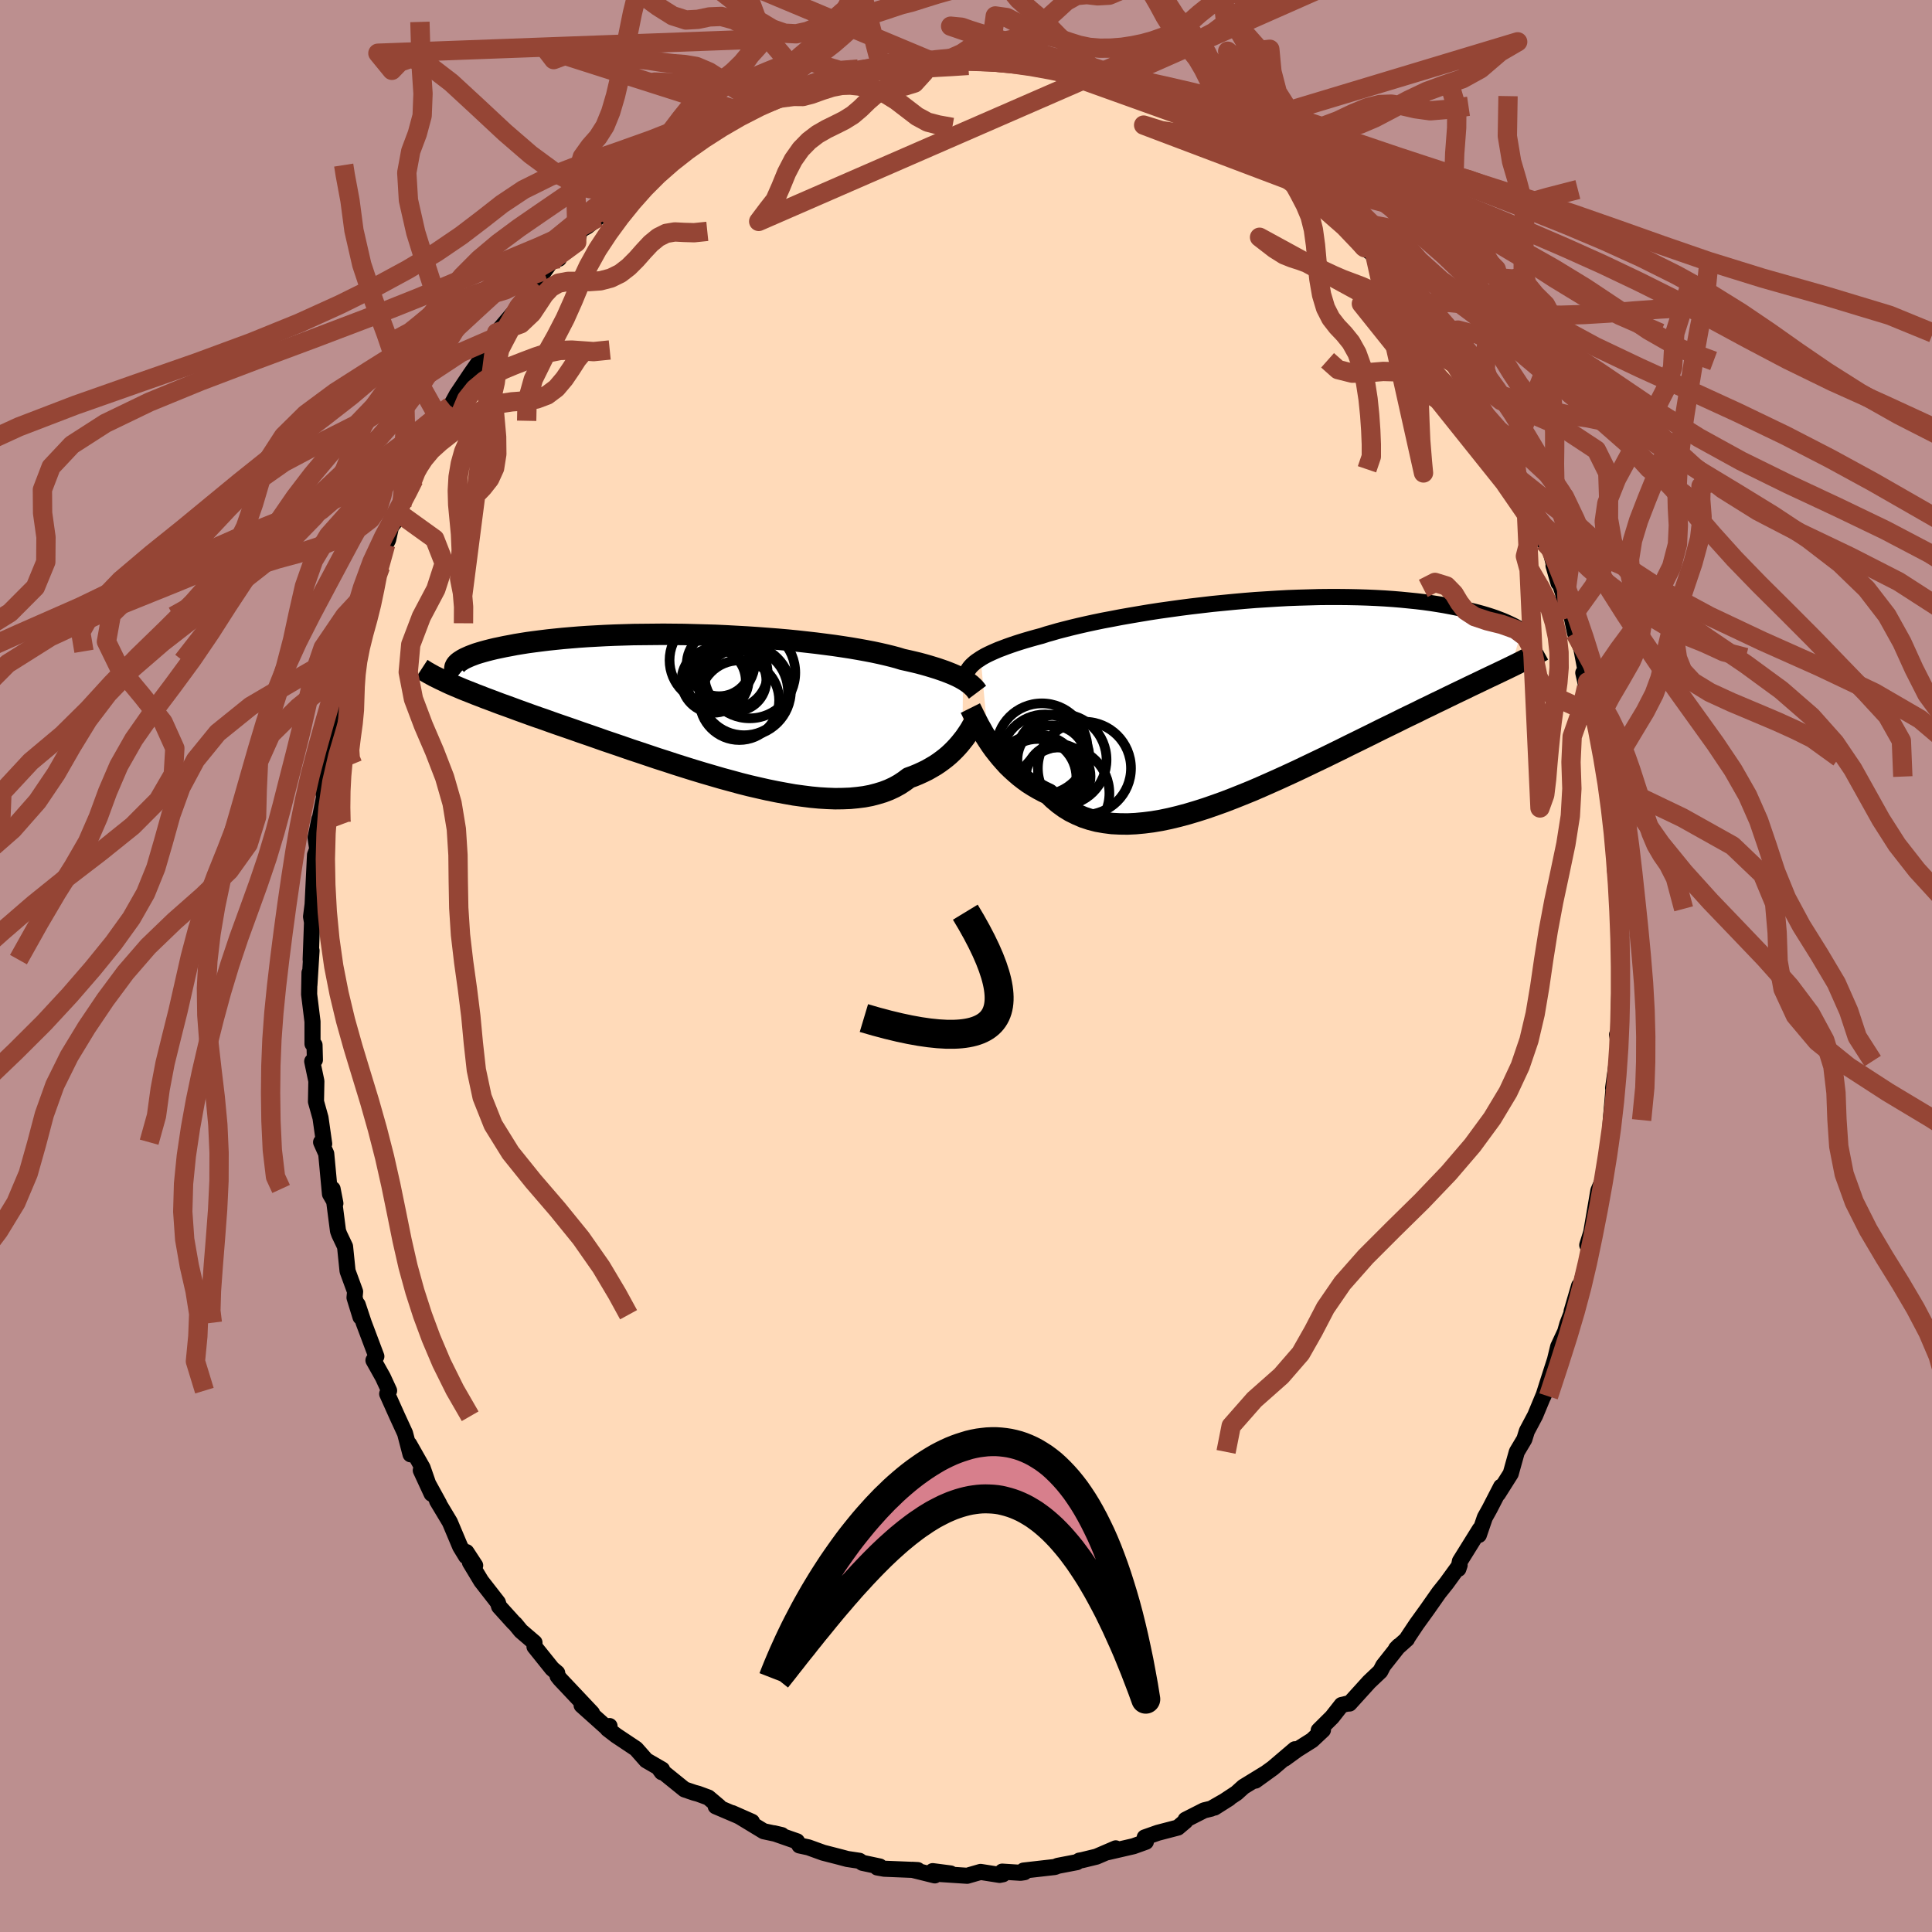 <svg viewBox="-100 -100 200 200" xmlns="http://www.w3.org/2000/svg" width="500" height="500" id="face-svg">
    <defs>
      <clipPath id="leftEyeClipPath">
        <polyline points="26.93,-2.8 26.68,-2.94 26.41,-3.08 26.11,-3.22 25.79,-3.36 25.44,-3.5 25.08,-3.64 24.68,-3.78 24.27,-3.92 23.82,-4.06 23.36,-4.2 22.87,-4.34 22.35,-4.48 21.81,-4.61 21.25,-4.74 20.66,-4.87 20.14,-5.03 19.58,-5.18 18.97,-5.33 18.32,-5.48 17.62,-5.63 16.89,-5.77 16.12,-5.91 15.3,-6.05 14.46,-6.18 13.58,-6.31 12.66,-6.43 11.72,-6.55 10.75,-6.66 9.76,-6.77 8.75,-6.87 7.72,-6.96 6.67,-7.04 5.61,-7.12 4.54,-7.19 3.46,-7.25 2.37,-7.31 1.29,-7.36 0.2,-7.39 -0.88,-7.42 -1.96,-7.45 -3.03,-7.46 -4.09,-7.47 -5.13,-7.46 -6.17,-7.45 -7.18,-7.44 -8.18,-7.41 -9.15,-7.38 -10.1,-7.34 -11.03,-7.29 -11.94,-7.24 -12.81,-7.18 -13.66,-7.11 -14.48,-7.04 -15.27,-6.96 -16.03,-6.88 -16.76,-6.79 -17.46,-6.7 -18.13,-6.61 -18.76,-6.51 -19.37,-6.41 -19.94,-6.3 -20.48,-6.2 -21,-6.09 -21.48,-5.99 -21.94,-5.88 -22.37,-5.77 -22.77,-5.66 -23.15,-5.55 -23.5,-5.44 -23.82,-5.32 -24.11,-5.21 -24.38,-5.09 -24.62,-4.98 -24.83,-4.87 -25.02,-4.75 -25.19,-4.64 -25.33,-4.53 -25.44,-4.42 -25.54,-4.31 -26.13,-2.32 -25.74,-2.15 -25.33,-1.98 -24.91,-1.8 -24.46,-1.62 -24,-1.44 -23.53,-1.25 -23.03,-1.06 -22.52,-0.86 -21.98,-0.66 -21.43,-0.45 -20.87,-0.24 -20.28,-0.03 -19.68,0.19 -19.06,0.42 -18.42,0.65 -17.76,0.89 -17.08,1.13 -16.38,1.37 -15.66,1.63 -14.92,1.89 -14.16,2.15 -13.38,2.42 -12.59,2.7 -11.77,2.98 -10.94,3.27 -10.09,3.57 -9.23,3.86 -8.35,4.16 -7.46,4.47 -6.55,4.77 -5.63,5.08 -4.71,5.39 -3.77,5.69 -2.83,6 -1.88,6.3 -0.92,6.6 0.04,6.89 1,7.17 1.96,7.45 2.92,7.71 3.87,7.97 4.82,8.21 5.77,8.43 6.7,8.64 7.63,8.83 8.55,9 9.45,9.16 10.33,9.28 11.2,9.39 12.05,9.47 12.88,9.52 13.69,9.55 14.48,9.54 15.25,9.51 15.98,9.44 16.69,9.35 17.38,9.22 18.03,9.05 18.66,8.86 19.26,8.63 19.82,8.37 20.36,8.07 20.86,7.74 21.33,7.39 21.83,7.21 22.31,7.01 22.77,6.8 23.22,6.58 23.64,6.34 24.05,6.1 24.44,5.84 24.81,5.57 25.16,5.3 25.49,5.02 25.8,4.73 26.1,4.43 26.37,4.14 26.63,3.84 26.87,3.54" />
      </clipPath>
      <clipPath id="rightEyeClipPath">
        <polyline points="-28.35,-3.99 -28.1,-4.14 -27.83,-4.29 -27.53,-4.44 -27.21,-4.59 -26.87,-4.74 -26.5,-4.9 -26.1,-5.05 -25.68,-5.21 -25.23,-5.37 -24.76,-5.53 -24.26,-5.69 -23.74,-5.85 -23.19,-6.01 -22.62,-6.17 -22.02,-6.33 -21.5,-6.5 -20.93,-6.66 -20.31,-6.84 -19.65,-7.01 -18.94,-7.19 -18.19,-7.37 -17.4,-7.55 -16.57,-7.73 -15.7,-7.91 -14.79,-8.08 -13.86,-8.26 -12.89,-8.43 -11.89,-8.6 -10.87,-8.77 -9.83,-8.93 -8.76,-9.08 -7.68,-9.23 -6.59,-9.37 -5.48,-9.5 -4.37,-9.63 -3.25,-9.74 -2.12,-9.85 -1,-9.95 0.12,-10.04 1.24,-10.11 2.35,-10.18 3.45,-10.24 4.53,-10.28 5.6,-10.31 6.66,-10.34 7.7,-10.35 8.72,-10.35 9.71,-10.34 10.69,-10.32 11.64,-10.29 12.56,-10.25 13.46,-10.2 14.33,-10.14 15.17,-10.07 15.98,-9.99 16.77,-9.91 17.52,-9.82 18.25,-9.72 18.95,-9.61 19.62,-9.5 20.26,-9.38 20.87,-9.26 21.46,-9.14 22.02,-9.01 22.55,-8.88 23.07,-8.75 23.55,-8.62 24.02,-8.48 24.46,-8.34 24.88,-8.2 25.27,-8.05 25.64,-7.91 25.99,-7.76 26.32,-7.61 26.63,-7.46 26.91,-7.32 27.18,-7.17 27.42,-7.02 27.65,-6.87 26.55,-3.13 26.14,-2.93 25.72,-2.73 25.28,-2.52 24.82,-2.3 24.35,-2.08 23.87,-1.85 23.37,-1.61 22.85,-1.36 22.32,-1.11 21.77,-0.84 21.2,-0.57 20.62,-0.29 20.02,0 19.41,0.3 18.78,0.6 18.13,0.92 17.46,1.24 16.78,1.58 16.07,1.92 15.35,2.27 14.61,2.64 13.85,3.01 13.07,3.39 12.27,3.79 11.46,4.19 10.63,4.6 9.79,5.01 8.93,5.44 8.05,5.87 7.17,6.3 6.27,6.73 5.35,7.17 4.43,7.61 3.5,8.04 2.56,8.47 1.62,8.89 0.67,9.31 -0.28,9.72 -1.24,10.11 -2.19,10.49 -3.15,10.86 -4.1,11.2 -5.05,11.53 -5.99,11.83 -6.93,12.11 -7.86,12.36 -8.77,12.58 -9.68,12.77 -10.57,12.92 -11.44,13.03 -12.3,13.11 -13.14,13.15 -13.96,13.14 -14.76,13.1 -15.54,13 -16.29,12.87 -17.02,12.68 -17.72,12.45 -18.39,12.16 -19.04,11.84 -19.66,11.46 -20.25,11.03 -20.81,10.56 -21.34,10.05 -21.88,9.79 -22.4,9.51 -22.91,9.21 -23.4,8.9 -23.87,8.56 -24.32,8.21 -24.75,7.84 -25.17,7.46 -25.57,7.07 -25.94,6.66 -26.3,6.25 -26.64,5.83 -26.97,5.41 -27.27,4.99 -27.55,4.57" />
      </clipPath>
      <filter id="fuzzy">
        <feTurbulence id="turbulence" baseFrequency="0.05" numOctaves="3" type="noise" result="noise" />
        <feDisplacementMap in="SourceGraphic" in2="noise" scale="2" />
      </filter>
      <linearGradient id="rainbowGradient" x1="0%" y1="0%" x2="100%" y2="0%">
        <stop offset="0%" style="stop-color: [object Object]; stop-opacity: 1" />
        <stop offset="50%" style="stop-color: [object Object]; stop-opacity: 1" />
        <stop offset="100%" style="stop-color: [object Object]; stop-opacity: 1" />
      </linearGradient>
    </defs>
    <rect x="-100" y="-100" width="100%" height="100%" fill="rgb(188, 143, 143)" />
    <polyline id="faceContour" points="67.89,2.02 67.76,1.58 67.65,2.16 67.57,5.21 67.67,8.28 67.4,7.1 67.53,7.84 67.38,9.84 66.99,12.63 67.21,11.75 67.01,12.92 66.75,15.95 66.69,17.13 66.47,19.19 66.27,20.57 66.08,21.39 66.08,21.81 65.46,23.26 64.72,27.59 64.31,28.89 64.59,28.91 64.29,30.53 63.47,33.66 63.47,33.1 62.69,35.76 63.04,35.02 62.25,37.06 62.02,37.87 61.3,39.41 60.97,40.77 60.29,42.88 59.76,44.55 60.32,43.16 58.92,46.53 58.06,48.15 57.8,48.99 57.02,50.3 56.39,52.55 55.07,54.64 55.39,53.9 54.2,56.21 53.71,57.09 53.09,58.9 53.06,58.57 53.19,58.31 51.13,61.62 50.97,62.41 51.1,62.02 49.75,63.88 48.96,64.87 47.69,66.68 46.65,68.12 45.69,69.56 45.65,69.67 44.52,70.68 44.8,70.39 43.19,72.43 42.89,73.01 41.73,74.11 39.7,76.35 39.47,76.36 38.88,76.5 37.89,77.76 36.51,79.13 36.95,79.09 35.82,80.15 34.28,81.12 33,82.05 34.05,81.08 31.76,83.03 29.96,84.33 31.02,83.56 28.72,84.97 28,85.62 25.73,87.12 27.23,86.17 25.38,87.23 24.64,87.41 22.73,88.38 22.71,88.53 21.93,89.19 19.86,89.73 18.5,90.21 18.62,90.66 17.34,91.12 14.61,91.75 15.5,91.34 13.5,92.2 12.02,92.56 11.73,92.61 11.48,92.77 9.5,93.15 9.2,93.27 5.96,93.64 6.05,93.81 5.64,93.87 3.75,93.75 3.83,94.02 3.48,94.09 1.51,93.78 0.12,94.18 -2.63,94 -1.6,93.94 -3.45,93.7 -3.23,94.14 -5.57,93.56 -5,93.59 -8.46,93.45 -9.19,93.32 -8.93,93.22 -10.72,92.84 -11.03,92.63 -12.29,92.44 -13,92.25 -14.79,91.79 -16.31,91.24 -17.24,91.04 -17.5,90.61 -19.88,89.78 -19.07,89.97 -20.94,89.57 -23.43,88.06 -24.2,87.69 -22.16,88.59 -25.91,86.99 -25.57,87.01 -26.67,86.08 -27.73,85.69 -28.14,85.58 -29.14,85.24 -31.71,83.16 -31.49,83.46 -31.46,83.18 -33.1,82.23 -34.16,81.03 -36.23,79.65 -37.1,78.98 -36.9,78.68 -37.13,78.91 -39.79,76.53 -38.71,77.34 -42.02,73.83 -42.28,73.5 -42.32,73.18 -42.84,72.74 -44.67,70.46 -44.67,70.04 -46.07,68.84 -46.67,68.11 -46.84,67.96 -48.33,66.31 -48.46,65.89 -50.18,63.68 -51.35,61.74 -50.81,62.06 -51.72,60.67 -51.75,61.11 -52.36,60.11 -53.43,57.57 -54.75,55.37 -54.54,55.67 -56.44,52.21 -55.32,54.63 -56.25,51.95 -57.64,49.5 -57.5,50.55 -58.07,48.37 -58.88,46.61 -59.92,44.29 -59.72,43.96 -60.36,42.57 -61.34,40.82 -61.04,40.41 -62.35,36.93 -62.97,35.06 -62.74,36.1 -62.68,36.34 -63.3,34.33 -63.24,33.71 -64.02,31.58 -64.28,29.04 -64.88,27.78 -65.01,27.42 -65.57,23.08 -65.28,24.57 -65.84,23.6 -66.23,19.43 -66.76,18.24 -66.44,18.41 -66.82,15.72 -67.29,14.04 -67.25,11.92 -67.68,9.87 -67.4,9.72 -67.44,8.18 -67.65,8.06 -67.65,5.76 -68,2.93 -67.96,0.69 -67.97,1.97 -67.75,-1.59 -67.84,-0.66 -67.7,-4.52 -67.8,-5.11 -67.59,-6.75 -67.44,-8.12 -67.64,-6.34 -67.39,-11.5 -67.16,-12.11 -67.33,-13.28 -66.94,-15.2 -67.15,-13.92 -66.44,-17.54 -66.68,-18.63 -66.05,-21.72 -65.87,-22.44 -65.83,-21.93 -65.5,-23.64 -64.53,-28.16 -64.65,-27.91 -64.74,-28.64 -64.71,-28.57 -63.59,-32.58 -64.1,-31.6 -63.33,-34.28 -62.3,-36.98 -62.64,-36.38 -61.5,-39.27 -61.02,-41.1 -60.61,-41.34 -60.08,-43.63 -59.82,-44.13 -59.52,-45.48 -58.52,-46.74 -58.41,-47.62 -57.38,-50.04 -56.52,-52.49 -57.16,-50.37 -56.75,-52.06 -55.19,-54.69 -54.91,-55.24 -54.42,-56.44 -53.16,-58.33 -53.36,-57.96 -52.71,-59.15 -51.32,-61.23 -50.07,-63.02 -49.78,-63.93 -49.57,-63.8 -48.33,-65.22 -48.59,-65.56 -46.29,-68.26 -44.99,-69.82 -45.73,-69.36 -43.7,-71.96 -44.36,-70.95 -42.52,-73.52 -42.14,-73.22 -42.32,-73.35 -40.3,-74.92 -39.95,-76.15 -39.2,-76.57 -38.1,-77.47 -36.37,-79.33 -36.86,-78.65 -34.74,-80.48 -34.19,-80.92 -34.06,-81.35 -32.32,-82.75 -32.12,-82.77 -31.39,-83.35 -29.65,-84.21 -28.8,-84.58 -28.53,-85.18 -27.11,-85.95 -25.68,-87.08 -26.12,-86.49 -24.41,-87.7 -22.96,-88.34 -21.39,-89.03 -22.07,-88.99 -19.76,-89.83 -19.67,-89.78 -16.67,-90.86 -17.59,-90.94 -16.74,-91.01 -14.57,-91.81 -13.42,-92.38 -11.17,-92.85 -12.71,-92.14 -11.51,-92.55 -9.65,-93.02 -8.84,-93.27 -8.34,-93.43 -5.85,-93.38 -6.65,-93.36 -3.65,-93.8 -3.78,-93.75 -1.54,-93.97 0.24,-94.12 -0.24,-93.89 1.35,-93.8 2.42,-93.9 2.1,-94.1 4.73,-93.85 5.02,-93.48 7.69,-93.13 8.58,-92.97 9.17,-93.27 8.23,-93.1 12.64,-92.42 11.27,-92.38 11.69,-92.43 15.11,-91.64 15.27,-91.5 17.01,-90.81 16.45,-91.26 18.54,-90.31 19.38,-89.88 19.09,-90.36 21.57,-89.1 22.39,-88.88 23.89,-88.17 23.58,-87.91 23.3,-88.11 24.99,-87.34 26.65,-86.49 28.64,-85.16 27.39,-85.76 28.54,-85.01 31,-83.76 30.12,-83.97 33.91,-81.18 33.07,-82.08 35.22,-80.25 36.21,-79.05 36.25,-79.43 36.96,-78.3 38.29,-77.45 38.87,-77.28 38.66,-77.01 41.27,-74.36 41.21,-74.4 42.77,-73.16 42.37,-73.43 43.22,-72.39 44.28,-71.06 45.64,-69.35 46.74,-68.04 47.33,-67.25 48.68,-65.55 48.55,-65.52 49.96,-63.4 50.15,-62.81 50.56,-62.63 50.67,-62.25 50.97,-61.83 53.73,-57.09 53.47,-57.61 54.48,-56.17 54.6,-55.37 56.05,-52.95 56.45,-51.51 57.06,-50.56 57.25,-49.86 58.25,-48.1 57.93,-48.92 59.08,-45.88 59.48,-44.65 59.85,-43.89 60.36,-43.54 61.34,-39.65 60.82,-41.44 61.78,-38.67 61.95,-37.82 62.7,-36.13 63.05,-34.46 63.7,-32.86 64.41,-29.12 63.9,-30.35 64.24,-28.86 64.92,-26.58 65.19,-25.79 65.18,-25.49 65.37,-24.68 66.07,-20.27 66.3,-19.61 66.49,-18.31 66.48,-19.43 66.69,-15.91 66.79,-14.7 67.18,-13.38 67.21,-11.4 67.31,-10.32 67.31,-10.27 67.18,-10.05 67.71,-5.39 67.82,-3.14 67.67,-2.97 67.68,-2.62 67.89,2.02 67.76,1.58" fill="rgb(255, 218, 185)" stroke="black" stroke-width="1.667" stroke-linejoin="round" filter="url(#fuzzy)" />
    <g transform="translate(29.87 -27.85)">
      <polyline id="rightCountour" points="-28.35,-3.99 -28.1,-4.14 -27.83,-4.29 -27.53,-4.44 -27.21,-4.59 -26.87,-4.74 -26.5,-4.9 -26.1,-5.05 -25.68,-5.21 -25.23,-5.37 -24.76,-5.53 -24.26,-5.69 -23.74,-5.85 -23.19,-6.01 -22.62,-6.17 -22.02,-6.33 -21.5,-6.5 -20.93,-6.66 -20.31,-6.84 -19.65,-7.01 -18.94,-7.19 -18.19,-7.37 -17.4,-7.55 -16.57,-7.73 -15.7,-7.91 -14.79,-8.08 -13.86,-8.26 -12.89,-8.43 -11.89,-8.6 -10.87,-8.77 -9.83,-8.93 -8.76,-9.08 -7.68,-9.23 -6.59,-9.37 -5.48,-9.5 -4.37,-9.63 -3.25,-9.74 -2.12,-9.85 -1,-9.95 0.12,-10.04 1.24,-10.11 2.35,-10.18 3.45,-10.24 4.53,-10.28 5.6,-10.31 6.66,-10.34 7.7,-10.35 8.72,-10.35 9.71,-10.34 10.69,-10.32 11.64,-10.29 12.56,-10.25 13.46,-10.2 14.33,-10.14 15.17,-10.07 15.98,-9.99 16.77,-9.91 17.52,-9.82 18.25,-9.72 18.95,-9.61 19.62,-9.5 20.26,-9.38 20.87,-9.26 21.46,-9.14 22.02,-9.01 22.55,-8.88 23.07,-8.75 23.55,-8.62 24.02,-8.48 24.46,-8.34 24.88,-8.2 25.27,-8.05 25.64,-7.91 25.99,-7.76 26.32,-7.61 26.63,-7.46 26.91,-7.32 27.18,-7.17 27.42,-7.02 27.65,-6.87 26.55,-3.13 26.14,-2.93 25.72,-2.73 25.28,-2.52 24.82,-2.3 24.35,-2.08 23.87,-1.85 23.37,-1.61 22.85,-1.36 22.32,-1.11 21.77,-0.84 21.2,-0.57 20.62,-0.29 20.02,0 19.41,0.3 18.78,0.6 18.13,0.92 17.46,1.24 16.78,1.58 16.07,1.92 15.35,2.27 14.61,2.64 13.85,3.01 13.07,3.39 12.27,3.79 11.46,4.19 10.63,4.6 9.79,5.01 8.93,5.44 8.05,5.87 7.17,6.3 6.27,6.73 5.35,7.17 4.43,7.61 3.5,8.04 2.56,8.47 1.62,8.89 0.67,9.31 -0.28,9.72 -1.24,10.11 -2.19,10.49 -3.15,10.86 -4.1,11.2 -5.05,11.53 -5.99,11.83 -6.93,12.11 -7.86,12.36 -8.77,12.58 -9.68,12.77 -10.57,12.92 -11.44,13.03 -12.3,13.11 -13.14,13.15 -13.96,13.14 -14.76,13.1 -15.54,13 -16.29,12.87 -17.02,12.68 -17.72,12.45 -18.39,12.16 -19.04,11.84 -19.66,11.46 -20.25,11.03 -20.81,10.56 -21.34,10.05 -21.88,9.79 -22.4,9.51 -22.91,9.21 -23.4,8.9 -23.87,8.56 -24.32,8.21 -24.75,7.84 -25.17,7.46 -25.57,7.07 -25.94,6.66 -26.3,6.25 -26.64,5.83 -26.97,5.41 -27.27,4.99 -27.55,4.57" fill="white" stroke="white" stroke-width="0" stroke-linejoin="round" filter="url(#fuzzy)" />
    </g>
    <g transform="translate(-27.24 -26.87)">
      <polyline id="leftCountour" points="26.93,-2.8 26.68,-2.94 26.41,-3.08 26.11,-3.22 25.79,-3.36 25.44,-3.5 25.08,-3.64 24.68,-3.78 24.27,-3.92 23.82,-4.06 23.36,-4.2 22.87,-4.34 22.35,-4.48 21.81,-4.61 21.25,-4.74 20.66,-4.87 20.14,-5.03 19.58,-5.18 18.97,-5.33 18.32,-5.48 17.62,-5.63 16.89,-5.77 16.12,-5.91 15.3,-6.05 14.46,-6.18 13.58,-6.31 12.66,-6.43 11.72,-6.55 10.75,-6.66 9.76,-6.77 8.75,-6.87 7.72,-6.96 6.67,-7.04 5.61,-7.12 4.54,-7.19 3.46,-7.25 2.37,-7.31 1.29,-7.36 0.2,-7.39 -0.88,-7.42 -1.96,-7.45 -3.03,-7.46 -4.09,-7.47 -5.13,-7.46 -6.17,-7.45 -7.18,-7.44 -8.18,-7.41 -9.15,-7.38 -10.1,-7.34 -11.03,-7.29 -11.94,-7.24 -12.81,-7.18 -13.66,-7.11 -14.48,-7.04 -15.27,-6.96 -16.03,-6.88 -16.76,-6.79 -17.46,-6.7 -18.13,-6.61 -18.76,-6.51 -19.37,-6.41 -19.94,-6.3 -20.48,-6.2 -21,-6.09 -21.48,-5.99 -21.94,-5.88 -22.37,-5.77 -22.77,-5.66 -23.15,-5.55 -23.5,-5.44 -23.82,-5.32 -24.11,-5.21 -24.38,-5.09 -24.62,-4.98 -24.83,-4.87 -25.02,-4.75 -25.19,-4.64 -25.33,-4.53 -25.44,-4.42 -25.54,-4.31 -26.13,-2.32 -25.74,-2.15 -25.33,-1.98 -24.91,-1.8 -24.46,-1.62 -24,-1.44 -23.53,-1.25 -23.03,-1.06 -22.52,-0.86 -21.98,-0.66 -21.43,-0.45 -20.87,-0.24 -20.28,-0.03 -19.68,0.19 -19.06,0.42 -18.42,0.65 -17.76,0.89 -17.08,1.13 -16.38,1.37 -15.66,1.63 -14.92,1.89 -14.16,2.15 -13.38,2.42 -12.59,2.7 -11.77,2.98 -10.94,3.27 -10.09,3.57 -9.23,3.86 -8.35,4.16 -7.46,4.47 -6.55,4.77 -5.63,5.08 -4.71,5.39 -3.77,5.69 -2.83,6 -1.88,6.3 -0.92,6.6 0.04,6.89 1,7.17 1.96,7.45 2.92,7.71 3.87,7.97 4.82,8.21 5.77,8.43 6.7,8.64 7.63,8.83 8.55,9 9.45,9.16 10.33,9.28 11.2,9.39 12.05,9.47 12.88,9.52 13.69,9.55 14.48,9.54 15.25,9.51 15.98,9.44 16.69,9.35 17.38,9.22 18.03,9.05 18.66,8.86 19.26,8.63 19.82,8.37 20.36,8.07 20.86,7.74 21.33,7.39 21.83,7.21 22.31,7.01 22.77,6.8 23.22,6.58 23.64,6.34 24.05,6.1 24.44,5.84 24.81,5.57 25.16,5.3 25.49,5.02 25.8,4.73 26.1,4.43 26.37,4.14 26.63,3.84 26.87,3.54" fill="white" stroke="white" stroke-width="0" stroke-linejoin="round" filter="url(#fuzzy)" />
    </g>
    <g transform="translate(29.87 -27.85)">
      <polyline id="rightUpper" points="-29.79,-2.57 -29.71,-2.71 -29.62,-2.85 -29.52,-2.99 -29.41,-3.13 -29.28,-3.27 -29.13,-3.41 -28.96,-3.56 -28.78,-3.7 -28.57,-3.84 -28.35,-3.99 -28.1,-4.14 -27.83,-4.29 -27.53,-4.44 -27.21,-4.59 -26.87,-4.74 -26.5,-4.9 -26.1,-5.05 -25.68,-5.21 -25.23,-5.37 -24.76,-5.53 -24.26,-5.69 -23.74,-5.85 -23.19,-6.01 -22.62,-6.17 -22.02,-6.33 -21.5,-6.5 -20.93,-6.66 -20.31,-6.84 -19.65,-7.01 -18.94,-7.19 -18.19,-7.37 -17.4,-7.55 -16.57,-7.73 -15.7,-7.91 -14.79,-8.08 -13.86,-8.26 -12.89,-8.43 -11.89,-8.6 -10.87,-8.77 -9.83,-8.93 -8.76,-9.08 -7.68,-9.23 -6.59,-9.37 -5.48,-9.5 -4.37,-9.63 -3.25,-9.74 -2.12,-9.85 -1,-9.95 0.12,-10.04 1.24,-10.11 2.35,-10.18 3.45,-10.24 4.53,-10.28 5.6,-10.31 6.66,-10.34 7.7,-10.35 8.72,-10.35 9.71,-10.34 10.69,-10.32 11.64,-10.29 12.56,-10.25 13.46,-10.2 14.33,-10.14 15.17,-10.07 15.98,-9.99 16.77,-9.91 17.52,-9.82 18.25,-9.72 18.95,-9.61 19.62,-9.5 20.26,-9.38 20.87,-9.26 21.46,-9.14 22.02,-9.01 22.55,-8.88 23.07,-8.75 23.55,-8.62 24.02,-8.48 24.46,-8.34 24.88,-8.2 25.27,-8.05 25.64,-7.91 25.99,-7.76 26.32,-7.61 26.63,-7.46 26.91,-7.32 27.18,-7.17 27.42,-7.02 27.65,-6.87 27.86,-6.72 28.05,-6.57 28.22,-6.43 28.37,-6.28 28.51,-6.14 28.63,-6 28.74,-5.86 28.83,-5.72 28.91,-5.59 28.97,-5.46" fill="none" stroke="black" stroke-width="1.667" stroke-linejoin="round" filter="url(#fuzzy)" />
      <polyline id="rightLower" points="-29.42,1.15 -29.31,1.37 -29.18,1.63 -29.04,1.92 -28.88,2.24 -28.7,2.59 -28.51,2.96 -28.29,3.34 -28.07,3.74 -27.82,4.15 -27.55,4.57 -27.27,4.99 -26.97,5.41 -26.64,5.83 -26.3,6.25 -25.94,6.66 -25.57,7.07 -25.17,7.46 -24.75,7.84 -24.32,8.21 -23.87,8.56 -23.4,8.9 -22.91,9.21 -22.4,9.51 -21.88,9.79 -21.34,10.05 -20.81,10.56 -20.25,11.03 -19.66,11.46 -19.04,11.84 -18.39,12.16 -17.72,12.45 -17.02,12.68 -16.29,12.87 -15.54,13 -14.76,13.1 -13.96,13.14 -13.14,13.15 -12.3,13.11 -11.44,13.03 -10.57,12.92 -9.68,12.77 -8.77,12.58 -7.86,12.36 -6.93,12.11 -5.99,11.83 -5.05,11.53 -4.1,11.2 -3.15,10.86 -2.19,10.49 -1.24,10.11 -0.28,9.72 0.67,9.31 1.62,8.89 2.56,8.47 3.5,8.04 4.43,7.61 5.35,7.17 6.27,6.73 7.17,6.3 8.05,5.87 8.93,5.44 9.79,5.01 10.63,4.6 11.46,4.19 12.27,3.79 13.07,3.39 13.85,3.01 14.61,2.64 15.35,2.27 16.07,1.92 16.78,1.58 17.46,1.24 18.13,0.92 18.78,0.6 19.41,0.3 20.02,0 20.62,-0.29 21.2,-0.57 21.77,-0.84 22.32,-1.11 22.85,-1.36 23.37,-1.61 23.87,-1.85 24.35,-2.08 24.82,-2.3 25.28,-2.52 25.72,-2.73 26.14,-2.93 26.55,-3.13 26.94,-3.32 27.32,-3.51 27.68,-3.69 28.03,-3.87 28.37,-4.04 28.69,-4.21 29,-4.37 29.3,-4.53 29.58,-4.69 29.85,-4.84" fill="none" stroke="black" stroke-width="2.222" stroke-linejoin="round" filter="url(#fuzzy)" />
      <circle r="4.602" cx="-22.49" cy="8.511" stroke="black" fill="none" stroke-width="1.0" filter="url(#fuzzy)" clip-path="url(#rightEyeClipPath)" /><circle r="4.814" cx="-19.84" cy="9.971" stroke="black" fill="none" stroke-width="1.0" filter="url(#fuzzy)" clip-path="url(#rightEyeClipPath)" /><circle r="3.342" cx="-20.32" cy="8.221" stroke="black" fill="none" stroke-width="1.0" filter="url(#fuzzy)" clip-path="url(#rightEyeClipPath)" /><circle r="4.598" cx="-21.68" cy="6.406" stroke="black" fill="none" stroke-width="1.0" filter="url(#fuzzy)" clip-path="url(#rightEyeClipPath)" /><circle r="4.738" cx="-20.06" cy="6.501" stroke="black" fill="none" stroke-width="1.0" filter="url(#fuzzy)" clip-path="url(#rightEyeClipPath)" /><circle r="4.004" cx="-22.445" cy="8.351" stroke="black" fill="none" stroke-width="1.0" filter="url(#fuzzy)" clip-path="url(#rightEyeClipPath)" /><circle r="3.568" cx="-20.98" cy="6.511" stroke="black" fill="none" stroke-width="1.0" filter="url(#fuzzy)" clip-path="url(#rightEyeClipPath)" /><circle r="4.73" cx="-22.015" cy="5.391" stroke="black" fill="none" stroke-width="1.0" filter="url(#fuzzy)" clip-path="url(#rightEyeClipPath)" /><circle r="3.308" cx="-20.475" cy="8.536" stroke="black" fill="none" stroke-width="1.0" filter="url(#fuzzy)" clip-path="url(#rightEyeClipPath)" /><circle r="4.82" cx="-17.61" cy="7.381" stroke="black" fill="none" stroke-width="1.0" filter="url(#fuzzy)" clip-path="url(#rightEyeClipPath)" />
      </g>
    <g transform="translate(-27.24 -26.87)">
      <polyline id="leftUpper" points="28.43,-1.47 28.34,-1.59 28.25,-1.72 28.14,-1.85 28.02,-1.98 27.88,-2.11 27.73,-2.25 27.56,-2.38 27.37,-2.52 27.16,-2.66 26.93,-2.8 26.68,-2.94 26.41,-3.08 26.11,-3.22 25.79,-3.36 25.44,-3.5 25.08,-3.64 24.68,-3.78 24.27,-3.92 23.82,-4.06 23.36,-4.2 22.87,-4.34 22.35,-4.48 21.81,-4.61 21.25,-4.74 20.66,-4.87 20.14,-5.03 19.58,-5.18 18.97,-5.33 18.32,-5.48 17.62,-5.63 16.89,-5.77 16.12,-5.91 15.3,-6.05 14.46,-6.18 13.58,-6.31 12.66,-6.43 11.72,-6.55 10.75,-6.66 9.76,-6.77 8.75,-6.87 7.72,-6.96 6.67,-7.04 5.61,-7.12 4.54,-7.19 3.46,-7.25 2.37,-7.31 1.29,-7.36 0.2,-7.39 -0.88,-7.42 -1.96,-7.45 -3.03,-7.46 -4.09,-7.47 -5.13,-7.46 -6.17,-7.45 -7.18,-7.44 -8.18,-7.41 -9.15,-7.38 -10.1,-7.34 -11.03,-7.29 -11.94,-7.24 -12.81,-7.18 -13.66,-7.11 -14.48,-7.04 -15.27,-6.96 -16.03,-6.88 -16.76,-6.79 -17.46,-6.7 -18.13,-6.61 -18.76,-6.51 -19.37,-6.41 -19.94,-6.3 -20.48,-6.2 -21,-6.09 -21.48,-5.99 -21.94,-5.88 -22.37,-5.77 -22.77,-5.66 -23.15,-5.55 -23.5,-5.44 -23.82,-5.32 -24.11,-5.21 -24.38,-5.09 -24.62,-4.98 -24.83,-4.87 -25.02,-4.75 -25.19,-4.64 -25.33,-4.53 -25.44,-4.42 -25.54,-4.31 -25.6,-4.2 -25.65,-4.09 -25.67,-3.98 -25.68,-3.88 -25.66,-3.77 -25.62,-3.67 -25.56,-3.57 -25.48,-3.47 -25.38,-3.37 -25.27,-3.28" fill="none" stroke="black" stroke-width="2.222" stroke-linejoin="round" filter="url(#fuzzy)" />
      <polyline id="leftLower" points="28.4,1.1 28.31,1.26 28.21,1.45 28.09,1.66 27.97,1.89 27.82,2.14 27.67,2.4 27.49,2.68 27.3,2.96 27.1,3.25 26.87,3.54 26.63,3.84 26.37,4.14 26.1,4.43 25.8,4.73 25.49,5.02 25.16,5.3 24.81,5.57 24.44,5.84 24.05,6.1 23.64,6.34 23.22,6.58 22.77,6.8 22.31,7.01 21.83,7.21 21.33,7.39 20.86,7.74 20.36,8.07 19.82,8.37 19.26,8.63 18.66,8.86 18.03,9.05 17.38,9.22 16.69,9.35 15.98,9.44 15.25,9.51 14.48,9.54 13.69,9.55 12.88,9.52 12.05,9.47 11.2,9.39 10.33,9.28 9.45,9.16 8.55,9 7.63,8.83 6.7,8.64 5.77,8.43 4.82,8.21 3.87,7.97 2.92,7.71 1.96,7.45 1,7.17 0.04,6.89 -0.92,6.6 -1.88,6.3 -2.83,6 -3.77,5.69 -4.71,5.39 -5.63,5.08 -6.55,4.77 -7.46,4.47 -8.35,4.16 -9.23,3.86 -10.09,3.57 -10.94,3.27 -11.77,2.98 -12.59,2.7 -13.38,2.42 -14.16,2.15 -14.92,1.89 -15.66,1.63 -16.38,1.37 -17.08,1.13 -17.76,0.89 -18.42,0.65 -19.06,0.42 -19.68,0.19 -20.28,-0.03 -20.87,-0.24 -21.43,-0.45 -21.98,-0.66 -22.52,-0.86 -23.03,-1.06 -23.53,-1.25 -24,-1.44 -24.46,-1.62 -24.91,-1.8 -25.33,-1.98 -25.74,-2.15 -26.13,-2.32 -26.5,-2.49 -26.85,-2.66 -27.19,-2.82 -27.51,-2.98 -27.82,-3.13 -28.11,-3.29 -28.38,-3.44 -28.64,-3.59 -28.88,-3.74 -29.11,-3.89" fill="none" stroke="black" stroke-width="2.222" stroke-linejoin="round" filter="url(#fuzzy)" />
      <circle r="4.122" cx="3.774" cy="-0.644" stroke="black" fill="none" stroke-width="1.0" filter="url(#fuzzy)" clip-path="url(#leftEyeClipPath)" /><circle r="4.432" cx="0.984" cy="-4.784" stroke="black" fill="none" stroke-width="1.0" filter="url(#fuzzy)" clip-path="url(#leftEyeClipPath)" /><circle r="3.326" cx="1.114" cy="-2.669" stroke="black" fill="none" stroke-width="1.0" filter="url(#fuzzy)" clip-path="url(#leftEyeClipPath)" /><circle r="3.224" cx="1.514" cy="-2.719" stroke="black" fill="none" stroke-width="1.0" filter="url(#fuzzy)" clip-path="url(#leftEyeClipPath)" /><circle r="3.706" cx="3.004" cy="-3.474" stroke="black" fill="none" stroke-width="1.0" filter="url(#fuzzy)" clip-path="url(#leftEyeClipPath)" /><circle r="3.346" cx="1.679" cy="-4.404" stroke="black" fill="none" stroke-width="1.0" filter="url(#fuzzy)" clip-path="url(#leftEyeClipPath)" /><circle r="4.724" cx="4.844" cy="-3.494" stroke="black" fill="none" stroke-width="1.0" filter="url(#fuzzy)" clip-path="url(#leftEyeClipPath)" /><circle r="4.728" cx="4.389" cy="-1.654" stroke="black" fill="none" stroke-width="1.0" filter="url(#fuzzy)" clip-path="url(#leftEyeClipPath)" /><circle r="3.178" cx="3.394" cy="-2.694" stroke="black" fill="none" stroke-width="1.0" filter="url(#fuzzy)" clip-path="url(#leftEyeClipPath)" /><circle r="4.54" cx="4.269" cy="-1.559" stroke="black" fill="none" stroke-width="1.0" filter="url(#fuzzy)" clip-path="url(#leftEyeClipPath)" />
    </g>
    <g id="hairs">
      <polyline points="-1.54,-93.97 -0.42,-94.47 0.34,-94.98 1.15,-95.26 2.05,-95.42 3.07,-95.57 4.2,-95.79 5.4,-96.05 6.59,-96.25 7.72,-96.32 8.76,-96.22 9.75,-95.96 10.72,-95.63 11.71,-95.32 12.76,-95.1 13.86,-95.01 15.01,-95.02 16.15,-95.11 17.26,-95.28 18.32,-95.5 19.36,-95.79 20.38,-96.15 21.53,-96.57 23.4,-96.63 -21.46,-77.08 -20.52,-78.33 -19.77,-79.29 -19.18,-80.63 -18.57,-82.12 -17.87,-83.47 -17.1,-84.56 -16.26,-85.42 -15.37,-86.1 -14.43,-86.64 -13.49,-87.1 -12.58,-87.56 -11.73,-88.09 -10.94,-88.76 -10.15,-89.53 -9.31,-90.26 -8.39,-90.79 -7.41,-91.02 -6.38,-91.08 -5.34,-91.4 -4.34,-92.5 -3.78,-93.75 -41.21,-109.42 -39.16,-109.47 -37.56,-109.19 -36.02,-108.65 -34.41,-107.77 -32.72,-106.55 -30.98,-105.16 -29.25,-103.81 -27.58,-102.58 -25.96,-101.39 -24.39,-100.17 -22.87,-98.93 -21.41,-97.82 -20.04,-97 -18.77,-96.56 -17.58,-96.5 -16.43,-96.75 -15.32,-97.21 -14.27,-97.75 -13.33,-98.29 -12.52,-99 -11.73,-100.05 -10.66,-100.31 -8.84,-93.27" fill="none" stroke="rgb(149, 69, 53)" stroke-width="2" stroke-linejoin="round" filter="url(#fuzzy)" /><polyline points="-11.17,-92.85 -13.06,-92.7 -14.75,-93.2 -16.17,-93.67 -17.31,-93.74 -18.32,-93.48 -19.31,-93.1 -20.33,-92.69 -21.34,-92.27 -22.36,-91.83 -23.4,-91.44 -24.51,-91.21 -25.69,-91.21 -26.9,-91.41 -28.08,-91.62 -29.21,-91.65 -30.25,-91.45 -31.21,-91.26 -32.22,-91.5 -16.74,-91.01 -17.44,-91.79 -18.61,-93.84 -20.01,-95.48 -21.39,-96.49 -22.74,-97.28 -24.06,-97.95 -25.34,-98.3 -26.56,-98.25 -27.75,-98 -28.99,-97.93 -30.37,-98.37 -31.91,-99.34 -33.53,-100.53 -35.13,-101.51 -36.8,-102.33 -38.81,-103.65 -40.63,-104.72" fill="none" stroke="rgb(149, 69, 53)" stroke-width="2" stroke-linejoin="round" filter="url(#fuzzy)" /><polyline points="-17.59,-90.94 -17.8,-90.68 -18.84,-90.23 -19.95,-89.82 -21.01,-89.49 -22.04,-89.19 -23.07,-88.89 -24.11,-88.53 -25.13,-88.12 -26.11,-87.66 -27.07,-87.19 -28.02,-86.72 -28.97,-86.26 -29.93,-85.82 -30.89,-85.35 -31.82,-84.86 -32.72,-84.34 -33.61,-83.81 -34.48,-83.3 -35.37,-82.78 -36.26,-82.18 -37.09,-81.56 -37.34,-81.47" fill="none" stroke="rgb(149, 69, 53)" stroke-width="2" stroke-linejoin="round" filter="url(#fuzzy)" /><polyline points="-1.42,-86.81 -2.87,-87.07 -3.98,-87.36 -5.07,-87.95 -6.15,-88.78 -7.22,-89.6 -8.27,-90.25 -9.28,-90.67 -10.23,-90.93 -11.12,-91.1 -11.98,-91.19 -12.87,-91.16 -13.85,-90.97 -14.92,-90.63 -15.97,-90.25 -16.9,-90.01 -17.85,-90.02 -19.67,-89.78" fill="none" stroke="rgb(149, 69, 53)" stroke-width="2" stroke-linejoin="round" filter="url(#fuzzy)" /><polyline points="-19.67,-89.78 -17.94,-90.49 -17.07,-90.89 -16.15,-91.25 -15.08,-91.62 -14,-91.96 -13.02,-92.24 -12.14,-92.45 -11.3,-92.64 -10.43,-92.82 -9.49,-93.01 -8.51,-93.18 -7.48,-93.32 -6.44,-93.44 -5.38,-93.56 -4.27,-93.68 -3.08,-93.82 -1.54,-93.97" fill="none" stroke="rgb(149, 69, 53)" stroke-width="2" stroke-linejoin="round" filter="url(#fuzzy)" /><polyline points="-19.76,-89.83 -19.17,-90.83 -18.31,-91.95 -17.55,-93.32 -16.69,-94.48 -15.68,-95.3 -14.63,-95.99 -13.67,-96.9 -12.82,-98.22 -12.04,-99.87 -11.24,-101.57 -10.35,-103 -9.34,-103.96 -8.24,-104.51 -7.06,-104.88 -5.82,-105.32 -4.52,-105.98 -3.18,-106.95 -1.84,-108.18 -0.62,-109.42 0.4,-110.49 1.61,-111.85" fill="none" stroke="rgb(149, 69, 53)" stroke-width="2" stroke-linejoin="round" filter="url(#fuzzy)" /><polyline points="-19.76,-89.83 -21.29,-89.8 -22.38,-90.08 -23.66,-90.67 -25.14,-91.63 -26.6,-92.56 -27.92,-93.12 -29.12,-93.32 -30.31,-93.41 -31.55,-93.56 -32.83,-93.76 -34.1,-93.9 -35.33,-93.93 -36.57,-93.97 -37.85,-94.15 -39.17,-94.44 -40.45,-94.56 -41.6,-94.23 -42.68,-93.83 -43.5,-94.9 -22.96,-88.34 -21.98,-88.79 -21.18,-89.11 -20.24,-89.46 -19.23,-89.86 -18.22,-90.28 -17.22,-90.69 -16.21,-91.07 -15.17,-91.42 -14.15,-91.7 -13.16,-91.93 -12.22,-92.11 -11.32,-92.27 -10.42,-92.42 -9.47,-92.56 -8.48,-92.69 -7.46,-92.8 -6.4,-92.86 -5.3,-92.91 -4.14,-92.96 -2.89,-93.04 -1.44,-93.12 0.24,-93.23" fill="none" stroke="rgb(149, 69, 53)" stroke-width="2" stroke-linejoin="round" filter="url(#fuzzy)" /><polyline points="-24.41,-87.7 -23.18,-88.47 -22.21,-89.05 -21.33,-89.6 -20.42,-90.23 -19.48,-90.96 -18.54,-91.76 -17.59,-92.56 -16.62,-93.32 -15.62,-94.04 -14.63,-94.76 -13.68,-95.5 -12.78,-96.28 -11.9,-97.07 -11.01,-97.81 -10.07,-98.44 -9.05,-98.9 -7.98,-99.22 -6.85,-99.47 -5.68,-99.76 -4.45,-100.15 -3.11,-100.57 -1.56,-101.01 0.26,-101.81 -12.15,-97.7 -12.63,-96.94 -13.1,-96.61 -13.98,-96.25 -15.07,-95.71 -16.18,-95 -17.18,-94.16 -18.12,-93.24 -19.02,-92.33 -19.94,-91.47 -20.86,-90.71 -21.81,-90.02 -22.76,-89.39 -23.74,-88.76 -24.7,-88.11 -25.62,-87.44 -26.51,-86.78 -27.39,-86.13 -28.26,-85.41 -28.8,-84.58" fill="none" stroke="rgb(149, 69, 53)" stroke-width="2" stroke-linejoin="round" filter="url(#fuzzy)" /><polyline points="66.49,-18.31 66.61,-19.7 67.6,-21.83 69.02,-24.21 70.31,-26.35 71.24,-28.16 71.83,-29.76 72.22,-31.3 72.57,-32.91 72.99,-34.69 73.59,-36.75 74.38,-39.13 75.25,-41.71 75.94,-44.24 76.2,-46.47 76.06,-48.28 76.09,-49.68 77.83,-50.31" fill="none" stroke="rgb(149, 69, 53)" stroke-width="2" stroke-linejoin="round" filter="url(#fuzzy)" /><polyline points="-34.06,-81.35 -34.55,-81.21 -35.43,-80.94 -36.43,-80.54 -37.59,-80.32 -39,-80.48 -40.71,-81.11 -42.73,-82.27 -45.08,-84 -47.72,-86.28 -50.55,-88.92 -53.29,-91.45 -55.66,-93.27 -57.44,-93.98 -58.61,-93.57 -59.43,-92.72 -60.88,-94.49 -21.03,-95.96 -21.53,-95.16 -22.32,-94.29 -23.09,-93.22 -23.94,-92.14 -24.87,-91.2 -25.83,-90.41 -26.75,-89.69 -27.63,-88.95 -28.48,-88.14 -29.3,-87.28 -30.1,-86.37 -30.89,-85.44 -31.67,-84.52 -32.46,-83.7 -33.25,-83 -34.06,-82.39 -34.82,-81.66 -35.58,-80.44 -36.86,-78.65" fill="none" stroke="rgb(149, 69, 53)" stroke-width="2" stroke-linejoin="round" filter="url(#fuzzy)" /><polyline points="-38.1,-77.47 -37.02,-78.67 -36.27,-79.52 -35.55,-80.47 -34.86,-81.47 -34.16,-82.4 -33.42,-83.22 -32.64,-83.99 -31.85,-84.81 -31.06,-85.73 -30.29,-86.73 -29.51,-87.76 -28.72,-88.74 -27.89,-89.63 -27.01,-90.41 -26.06,-91.11 -25.07,-91.81 -24.09,-92.6 -23.18,-93.49 -22.37,-94.47 -21.61,-95.55 -21.21,-96.81 -29.65,-119.53 -29.57,-118.6 -30,-115.39 -30.56,-111.73 -31.2,-108.7 -31.91,-106.42 -32.66,-104.56 -33.37,-102.76 -34,-100.81 -34.53,-98.66 -34.99,-96.39 -35.41,-94.14 -35.83,-92.02 -36.28,-90.1 -36.78,-88.4 -37.37,-86.95 -38.1,-85.8 -38.93,-84.86 -39.72,-83.76 -40.23,-82 -40.37,-79.48 -40.3,-76.87 -40.3,-74.92 -59.06,-64.8 -58.65,-64.74 -57.7,-65.49 -56.49,-66.46 -55.33,-67.43 -54.28,-68.23 -53.2,-68.79 -51.97,-69.11 -50.56,-69.32 -49.08,-69.57 -47.68,-69.99 -46.5,-70.59 -45.55,-71.28 -44.72,-71.94 -43.87,-72.53 -42.97,-73.1 -42.14,-73.22" fill="none" stroke="rgb(149, 69, 53)" stroke-width="2" stroke-linejoin="round" filter="url(#fuzzy)" /><polyline points="-52.02,-35.48 -52.01,-37.18 -52.13,-38.6 -52.18,-39.98 -52.14,-41.4 -52.09,-42.88 -52.07,-44.35 -52.01,-45.73 -51.81,-46.92 -51.39,-47.91 -50.76,-48.75 -50.01,-49.53 -49.31,-50.42 -48.8,-51.54 -48.57,-52.99 -48.59,-54.78 -48.77,-56.81 -48.95,-58.89 -48.99,-60.78 -48.81,-62.33 -48.41,-63.56 -47.83,-64.68 -47.11,-66.05 -46.19,-67.89 -44.99,-69.82 -46.29,-68.26 -47.54,-66.12 -48.08,-64.66 -48.37,-63.37 -48.54,-61.96 -48.73,-60.42 -49.07,-58.92 -49.59,-57.59 -50.24,-56.45 -50.9,-55.42 -51.5,-54.38 -52,-53.25 -52.35,-51.99 -52.58,-50.63 -52.66,-49.21 -52.62,-47.77 -52.48,-46.29 -52.33,-44.72 -52.26,-43.09 -52.33,-41.54 -52.42,-40.09 -52.09,-38.42 -48.59,-65.56 -46.09,-66.48 -44.93,-67.58 -44.25,-68.6 -43.65,-69.51 -42.98,-70.23 -42.18,-70.69 -41.21,-70.87 -40.12,-70.87 -38.98,-70.85 -37.84,-70.93 -36.77,-71.21 -35.79,-71.69 -34.91,-72.37 -34.11,-73.17 -33.36,-74.02 -32.63,-74.8 -31.86,-75.43 -31.04,-75.84 -30.15,-75.99 -29.18,-75.94 -28.14,-75.91 -26.78,-76.05" fill="none" stroke="rgb(149, 69, 53)" stroke-width="2" stroke-linejoin="round" filter="url(#fuzzy)" /><polyline points="-54.42,-56.44 -52.6,-56.49 -52.19,-57.52 -51.69,-58.7 -50.86,-59.75 -49.86,-60.59 -48.85,-61.24 -47.86,-61.75 -46.83,-62.18 -45.72,-62.61 -44.53,-63.06 -43.28,-63.47 -42.03,-63.72 -40.81,-63.76 -39.68,-63.68 -38.55,-63.6 -36.88,-63.77" fill="none" stroke="rgb(149, 69, 53)" stroke-width="2" stroke-linejoin="round" filter="url(#fuzzy)" /><polyline points="-54.42,-56.44 -57.39,-61.76 -56.35,-62.11 -54.9,-62.36 -54.05,-63.6 -54.03,-65.86 -54.73,-68.89 -55.85,-72.36 -56.96,-75.93 -57.72,-79.28 -57.89,-82.13 -57.48,-84.35 -56.8,-86.16 -56.3,-88.02 -56.21,-90.31 -56.4,-93.17 -56.53,-97.73" fill="none" stroke="rgb(149, 69, 53)" stroke-width="2" stroke-linejoin="round" filter="url(#fuzzy)" /><polyline points="65.37,-24.68 65.55,-25.47 65.99,-26.48 66.75,-27.91 67.78,-29.66 68.86,-31.55 69.67,-33.43 69.97,-35.23 69.74,-36.93 69.23,-38.58 68.79,-40.28 68.69,-42.1 69,-44.05 69.63,-46.12 70.49,-48.34 71.45,-50.71 72.29,-52.98 73.34,-55.05" fill="none" stroke="rgb(149, 69, 53)" stroke-width="2" stroke-linejoin="round" filter="url(#fuzzy)" /><polyline points="-57.16,-50.37 -58.03,-51.78 -59.39,-51.6 -60.1,-50.33 -60.45,-48.75 -60.89,-47.35 -61.64,-46.28 -62.7,-45.46 -63.97,-44.75 -65.42,-44.06 -67.09,-43.37 -69.06,-42.73 -71.28,-42.13 -73.52,-41.43 -75.48,-40.5 -77.08,-39.32 -78.75,-38.06 -82.04,-36.22" fill="none" stroke="rgb(149, 69, 53)" stroke-width="2" stroke-linejoin="round" filter="url(#fuzzy)" /><polyline points="-57.38,-50.04 -56.93,-51.17 -56.63,-51.71 -56.12,-52.49 -55.36,-53.4 -54.43,-54.24 -53.46,-55 -52.52,-55.73 -51.62,-56.49 -50.67,-57.21 -49.59,-57.8 -48.36,-58.2 -47.02,-58.4 -45.69,-58.5 -44.45,-58.69 -43.36,-59.1 -42.4,-59.82 -41.58,-60.79 -40.86,-61.85 -40.25,-62.8 -39.72,-63.44 -39.34,-62.92" fill="none" stroke="rgb(149, 69, 53)" stroke-width="2" stroke-linejoin="round" filter="url(#fuzzy)" /><polyline points="-58.41,-47.62 -58.17,-50.11 -58.26,-51.83 -58.26,-53.03 -58.14,-54.28 -58.03,-55.85 -58.08,-57.74 -58.38,-59.93 -59.02,-62.47 -60.04,-65.46 -61.32,-68.91 -62.55,-72.61 -63.36,-76.15 -63.77,-79.25 -64.26,-81.89 -64.42,-82.91" fill="none" stroke="rgb(149, 69, 53)" stroke-width="2" stroke-linejoin="round" filter="url(#fuzzy)" /><polyline points="65.18,-25.49 64.84,-25.94 63.79,-26.57 62.38,-27.21 60.95,-27.85 59.84,-28.71 59.21,-29.92 58.91,-31.38 58.61,-32.84 57.97,-34.03 56.88,-34.85 55.45,-35.36 53.96,-35.73 52.67,-36.16 51.71,-36.79 51.07,-37.62 50.52,-38.54 49.74,-39.34 48.55,-39.71 47.34,-39.09" fill="none" stroke="rgb(149, 69, 53)" stroke-width="2" stroke-linejoin="round" filter="url(#fuzzy)" /><polyline points="-60.08,-43.63 -60.54,-41.97 -60.94,-40.56 -61.32,-39.06 -61.72,-37.53 -62.14,-36.02 -62.56,-34.53 -62.95,-33.08 -63.28,-31.69 -63.54,-30.36 -63.71,-29.08 -63.83,-27.81 -63.92,-26.51 -64.03,-25.16 -64.17,-23.79 -64.33,-22.43 -64.5,-21.09 -64.63,-19.68 -64.71,-18.12 -64.73,-16.42 -64.7,-14.91 -64.61,-14.67" fill="none" stroke="rgb(149, 69, 53)" stroke-width="2" stroke-linejoin="round" filter="url(#fuzzy)" /><polyline points="-60.61,-41.34 -60.92,-40.49 -61.21,-39 -61.54,-37.43 -61.92,-35.91 -62.33,-34.43 -62.69,-32.98 -62.97,-31.56 -63.14,-30.22 -63.23,-28.96 -63.27,-27.75 -63.31,-26.5 -63.44,-25.14 -63.64,-23.68 -63.8,-22.37 -63.74,-21.48 -63.5,-20.89" fill="none" stroke="rgb(149, 69, 53)" stroke-width="2" stroke-linejoin="round" filter="url(#fuzzy)" /><polyline points="76.88,-72.62 76.64,-70.23 76.33,-68.07 75.89,-65.9 75.51,-63.79 75.17,-61.67 74.81,-59.48 74.45,-57.27 74.13,-55.11 73.88,-53.06 73.69,-51.1 73.6,-49.23 73.64,-47.42 73.74,-45.62 73.65,-43.65 73.05,-41.35 71.7,-38.64 69.72,-35.66 67.59,-32.79 65.95,-30.4 65.16,-28.58 65.09,-27.05 65.19,-25.79 64.41,-29.12 64.34,-29.41 64.78,-28.69 65.4,-27.71 66.05,-26.68 66.68,-25.56 67.28,-24.31 67.84,-22.97 68.36,-21.62 68.82,-20.32 69.23,-19.05 69.64,-17.78 70.04,-16.45 70.47,-15.09 70.92,-13.75 71.43,-12.54 72.03,-11.51 72.71,-10.53 73.44,-9.1 74.29,-5.92" fill="none" stroke="rgb(149, 69, 53)" stroke-width="2" stroke-linejoin="round" filter="url(#fuzzy)" /><polyline points="62.7,-36.13 65,-39.32 66.03,-41.54 66.31,-43.19 66.21,-44.57 66.07,-46.02 66.34,-47.9 67.34,-50.41 69.02,-53.51 70.92,-56.79 72.43,-59.73 73.15,-61.98 73.24,-63.69 73.38,-65.51 74.18,-68.04 75.09,-70.93" fill="none" stroke="rgb(149, 69, 53)" stroke-width="2" stroke-linejoin="round" filter="url(#fuzzy)" /><polyline points="62.7,-36.13 62.23,-37.63 62.17,-39.18 62.39,-40.79 62.62,-42.37 62.6,-43.82 62.3,-45.13 61.84,-46.36 61.4,-47.62 61.1,-48.98 60.95,-50.43 60.92,-51.98 60.94,-53.59 60.94,-55.28 60.85,-57.04 60.64,-58.81 60.26,-60.51 59.7,-62.07 58.93,-63.53 58.02,-65.2 57.17,-67.53 57.03,-70.06" fill="none" stroke="rgb(149, 69, 53)" stroke-width="2" stroke-linejoin="round" filter="url(#fuzzy)" /><polyline points="59.85,-43.89 60.69,-42.99 62.4,-42.49 64.55,-42.4 66.52,-42.1 68.14,-41.38 69.56,-40.33 70.84,-39.09 71.95,-37.74 72.76,-36.3 73.23,-34.82 73.44,-33.32 73.65,-31.87 74.18,-30.55 75.26,-29.39 76.99,-28.33 79.23,-27.3 81.7,-26.26 84.01,-25.28 85.88,-24.43 87.61,-23.57 90.38,-21.57" fill="none" stroke="rgb(149, 69, 53)" stroke-width="2" stroke-linejoin="round" filter="url(#fuzzy)" /><polyline points="59.48,-44.65 58.65,-45.89 57.85,-46.99 57.21,-47.92 56.61,-48.79 55.98,-49.7 55.31,-50.69 54.59,-51.76 53.82,-52.88 53.03,-54.02 52.23,-55.19 51.46,-56.4 50.76,-57.62 50.12,-58.81 49.55,-59.9 48.99,-60.84 48.39,-61.63 47.71,-62.31 46.94,-62.95 46.07,-63.61 45.15,-64.36 44.17,-65.22 43.12,-66.21 42,-67.33 40.93,-68.56 59.08,-45.88 58.34,-47.68 57.85,-48.61 57.36,-49.48 56.83,-50.43 56.23,-51.48 55.55,-52.62 54.8,-53.78 54,-54.94 53.15,-56.07 52.26,-57.18 51.37,-58.25 50.51,-59.23 49.73,-60.09 49.04,-60.83 48.42,-61.5 47.82,-62.18 47.16,-62.93 46.44,-63.72 45.65,-64.56 44.97,-65.46 59.08,-45.88 58.31,-44 57.91,-42.42 58.23,-41.25 58.81,-40.24 59.41,-39.23 59.97,-38.14 60.48,-36.92 60.9,-35.55 61.22,-34.05 61.39,-32.47 61.4,-30.88 61.27,-29.33 61.07,-27.87 60.85,-26.5 60.67,-25.21 60.53,-23.94 60.39,-22.6 60.25,-21.08 60.11,-19.37 59.91,-17.72 59.42,-16.36 57.93,-48.92 58.89,-46.76 59.82,-45.54 60.8,-44.69 61.77,-43.87 62.68,-43.02 63.55,-42.12 64.5,-41.19 65.59,-40.23 66.87,-39.23 68.3,-38.16 69.81,-37.03 71.35,-35.92 72.95,-34.95 74.67,-34.16 76.5,-33.42 78.43,-32.53 80.72,-31.93" fill="none" stroke="rgb(149, 69, 53)" stroke-width="2" stroke-linejoin="round" filter="url(#fuzzy)" /><polyline points="57.06,-50.56 56.38,-51.58 55.68,-52.92 54.9,-54.22 54,-55.31 52.96,-56.2 51.79,-56.97 50.58,-57.66 49.46,-58.28 48.5,-58.87 47.73,-59.47 47.07,-60.09 46.41,-60.71 45.6,-61.22 44.54,-61.51 43.19,-61.55 41.62,-61.42 39.98,-61.37 38.51,-61.74 37.43,-62.7" fill="none" stroke="rgb(149, 69, 53)" stroke-width="2" stroke-linejoin="round" filter="url(#fuzzy)" /><polyline points="57.06,-50.56 56.89,-52.06 57.23,-54.48 58.46,-57.94 59.91,-61.62 60.8,-64.74 60.77,-66.99 59.99,-68.45 58.94,-69.49 58.08,-70.54 57.68,-71.91 57.69,-73.68 57.83,-75.68 57.82,-77.65 57.54,-79.5 57.06,-81.3 56.48,-83.28 56.04,-85.91 56.11,-90.05" fill="none" stroke="rgb(149, 69, 53)" stroke-width="2" stroke-linejoin="round" filter="url(#fuzzy)" /><polyline points="50.24,-90.71 50.81,-88.76 50.79,-86.75 50.59,-84.09 50.5,-81.18 50.65,-78.46 51.12,-76.25 51.92,-74.68 52.97,-73.68 54.06,-72.97 54.89,-72.14 55.21,-70.83 54.96,-68.9 54.37,-66.5 53.85,-63.99 53.76,-61.75 54.29,-60.07 55.4,-59.07 56.87,-58.61 58.01,-57.75 56.05,-52.95" fill="none" stroke="rgb(149, 69, 53)" stroke-width="2" stroke-linejoin="round" filter="url(#fuzzy)" /><polyline points="50.67,-62.25 50.36,-62.47 49.85,-62.81 49.18,-63.34 48.4,-64.01 47.57,-64.81 46.72,-65.72 45.83,-66.7 44.89,-67.68 43.91,-68.57 42.92,-69.33 41.92,-69.92 40.93,-70.36 39.95,-70.73 38.99,-71.09 38.04,-71.5 37.12,-71.93 36.24,-72.36 35.39,-72.73 34.57,-73.03 33.76,-73.29 32.93,-73.62 31.93,-74.25 30.39,-75.44 48.55,-65.52 50.92,-65.83 51.95,-65.56 52.91,-65.44 53.86,-64.99 54.75,-64.06 55.61,-62.81 56.45,-61.45 57.32,-60.12 58.31,-58.93 59.51,-57.99 60.98,-57.35 62.66,-56.98 64.38,-56.74 65.92,-56.42 67.18,-55.84 68.15,-54.94 68.94,-53.8 69.72,-52.58 70.73,-51.47 72.34,-50.39 74.9,-48.42" fill="none" stroke="rgb(149, 69, 53)" stroke-width="2" stroke-linejoin="round" filter="url(#fuzzy)" /><polyline points="79.57,-65.7 78.6,-67.55 76.89,-68.13 74.55,-68.16 71.9,-68.01 69.17,-67.81 66.51,-67.59 63.99,-67.44 61.63,-67.37 59.46,-67.38 57.53,-67.45 55.9,-67.56 54.58,-67.74 53.49,-68 52.45,-68.3 51.32,-68.56 50,-68.69 48.44,-68.62 46.84,-68.6 45.64,-69.35 42.37,-73.43 43.19,-72.25 44.13,-70.94 44.99,-69.47 45.66,-67.88 46.12,-66.23 46.42,-64.57 46.63,-62.97 46.77,-61.48 46.85,-60.13 46.9,-58.91 46.94,-57.72 46.99,-56.32 47.07,-54.44 47.25,-52.2 47.36,-51.04 42.37,-73.43 42.27,-73.73 41.74,-74.65 40.98,-75.66 40.12,-76.54 39.26,-77.29 38.46,-77.99 37.71,-78.72 37,-79.54 36.28,-80.46 35.54,-81.52 34.74,-82.7 33.88,-83.94 32.98,-85.2 32.03,-86.38 31.08,-87.44 30.14,-88.36 29.22,-89.17 28.29,-89.96 27.35,-90.79 26.45,-91.7 25.69,-92.67 25.21,-93.63 24.87,-94.51 24.03,-95.38 41.21,-74.4 40.94,-75.69 40.48,-77.62 40.04,-79.26 39.57,-80.56 38.99,-81.54 38.26,-82.25 37.4,-82.83 36.47,-83.47 35.51,-84.34 34.57,-85.5 33.66,-86.92 32.82,-88.55 32.07,-90.33 31.41,-92.13 30.78,-93.81 30.05,-95.22 29.07,-96.32 27.86,-97.23 26.81,-98.28 26.68,-99.48 41.27,-74.36 39.99,-76.78 39.42,-78.25 38.83,-79.13 38.26,-80.04 37.73,-81.12 37.16,-82.25 36.44,-83.27 35.53,-84.18 34.5,-85.08 33.42,-86.07 32.37,-87.16 31.41,-88.31 30.58,-89.49 29.95,-90.75 29.4,-92.1 28.55,-93.41 27.09,-94.7 36.21,-79.05 36.56,-79.08 37.27,-78.72 38.21,-78.51 39.44,-78.68 41.02,-79.32 42.87,-80.31 44.74,-81.31 46.4,-82 47.83,-82.23 49.14,-82.11 50.52,-81.8 52.02,-81.4 53.55,-80.84 54.98,-80.06 56.32,-79.25 57.9,-78.91 60.2,-79.57 63.34,-80.38" fill="none" stroke="rgb(149, 69, 53)" stroke-width="2" stroke-linejoin="round" filter="url(#fuzzy)" /><polyline points="35.22,-80.25 33.8,-81.2 32.64,-81.78 31.44,-82.4 30.27,-82.97 29.18,-83.39 28.16,-83.65 27.19,-83.9 26.24,-84.24 25.3,-84.69 24.41,-85.17 23.64,-85.6 22.97,-85.91 22.31,-86.13 21.47,-86.29 20.22,-86.48 18.39,-87.05 33.91,-81.18 33.91,-81.04 34.51,-79.95 35.12,-78.78 35.62,-77.59 35.96,-76.23 36.18,-74.63 36.34,-72.87 36.53,-71.1 36.81,-69.48 37.22,-68.11 37.76,-67.05 38.42,-66.2 39.14,-65.44 39.85,-64.56 40.48,-63.43 40.99,-62.01 41.36,-60.39 41.62,-58.71 41.79,-57.05 41.9,-55.47 41.96,-54.01 41.96,-52.74 41.51,-51.42" fill="none" stroke="rgb(149, 69, 53)" stroke-width="2" stroke-linejoin="round" filter="url(#fuzzy)" /><polyline points="19,-101.46 19.13,-100.91 19.84,-99.69 20.61,-98.27 21.43,-96.96 22.31,-95.86 23.18,-94.89 23.93,-93.93 24.56,-92.86 25.14,-91.7 25.76,-90.49 26.5,-89.36 27.35,-88.45 28.27,-87.84 29.25,-87.55 30.32,-87.43 31.47,-87.11 32.56,-85.62 33.91,-81.18 30.12,-83.97 30.65,-86.13 30.52,-88.77 29.85,-89.85 28.87,-89.96 27.8,-90.11 26.86,-90.8 26.11,-91.96 25.5,-93.29 24.93,-94.51 24.27,-95.51 23.48,-96.38 22.59,-97.28 21.69,-98.35 20.85,-99.66 20.08,-101.1 19.32,-102.33 18.48,-102.88 17.11,-102.56" fill="none" stroke="rgb(149, 69, 53)" stroke-width="2" stroke-linejoin="round" filter="url(#fuzzy)" /><polyline points="30.12,-83.97 32.64,-82.78 34.36,-82.93 35.61,-82.73 36.47,-81.98 37.18,-81.08 37.94,-80.38 38.85,-79.95 39.9,-79.72 41.03,-79.55 42.16,-79.32 43.28,-79.03 44.38,-78.69 45.5,-78.33 46.65,-77.92 47.82,-77.39 48.97,-76.63 50.07,-75.63 51.09,-74.49 52.08,-73.34 53.09,-72.36 54.18,-71.65 55.38,-71.22 56.6,-71.12 57.58,-71.33" fill="none" stroke="rgb(149, 69, 53)" stroke-width="2" stroke-linejoin="round" filter="url(#fuzzy)" /><polyline points="31,-83.76 29.23,-84.71 28.26,-85.3 27.45,-85.82 26.55,-86.37 25.62,-86.92 24.73,-87.42 23.92,-87.88 23.14,-88.3 22.34,-88.71 21.48,-89.11 20.57,-89.51 19.64,-89.89 18.71,-90.25 17.79,-90.59 16.85,-90.92 15.89,-91.23 14.87,-91.55 13.81,-91.85 12.74,-92.15 11.7,-92.42 10.7,-92.68 9.75,-92.92 9,-93.07 8.58,-92.97 26.65,-86.49 30.71,-94.82 31.45,-94.9 31.67,-92.59 32.23,-90.43 33.17,-88.95 34.34,-87.96 35.59,-87.3 36.86,-86.88 38.14,-86.71 39.44,-86.8 40.81,-87.15 42.31,-87.79 43.97,-88.66 45.79,-89.63 47.68,-90.53 49.56,-91.22 51.39,-91.84 53.26,-92.87 55.29,-94.61 57.11,-95.67 26.65,-86.49 27.79,-86.04 28.77,-86.74 30.06,-87.67 31.42,-88.04 32.7,-87.7 33.96,-87.09 35.33,-86.73 36.87,-86.89 38.5,-87.5 40.08,-88.25 41.53,-88.85 42.83,-89.18 44.03,-89.22 45.23,-89.04 46.53,-88.74 48.06,-88.53 49.87,-88.68 52.02,-89" fill="none" stroke="rgb(149, 69, 53)" stroke-width="2" stroke-linejoin="round" filter="url(#fuzzy)" /><polyline points="22.39,-88.88 21.28,-89.37 20.2,-89.98 19.27,-90.5 18.41,-90.93 17.53,-91.33 16.61,-91.72 15.63,-92.12 14.61,-92.52 13.56,-92.88 12.52,-93.21 11.51,-93.47 10.53,-93.71 9.56,-93.94 8.58,-94.19 7.56,-94.5 6.47,-94.86 5.33,-95.26 4.18,-95.67 3.08,-96.05 2.07,-96.37 1.16,-96.64 0.35,-96.9 -0.44,-97.18 -1.59,-97.29 15.27,-91.5 16.44,-91.5 17.49,-92.38 18.66,-93.49 19.93,-94.69 21.31,-95.99 22.74,-97.32 24.14,-98.56 25.42,-99.58 26.58,-100.31 27.64,-100.66 28.69,-100.63 29.79,-100.4 31.02,-100.3 32.4,-100.67 33.98,-101.66 35.74,-102.99 37.65,-104.07 39.83,-104.45 43.53,-104.2 15.11,-91.64 15.67,-91.62 16.52,-91.88 17.56,-92.67 18.73,-93.79 19.94,-94.78 21.12,-95.38 22.26,-95.63 23.36,-95.76 24.47,-96.04 25.64,-96.66 26.91,-97.62 28.31,-98.75 29.8,-99.85 31.32,-100.81 32.88,-101.68 34.5,-102.6 36.21,-103.52 37.99,-104.2 39.75,-104.33 41.43,-103.93 43.01,-103.37 45.06,-102.67" fill="none" stroke="rgb(149, 69, 53)" stroke-width="2" stroke-linejoin="round" filter="url(#fuzzy)" /><polyline points="15.11,-91.64 13.02,-92.92 12.05,-94 11.24,-94.76 10.41,-95.46 9.57,-96.26 8.7,-97.15 7.74,-98.06 6.64,-98.99 5.44,-100.06 4.23,-101.54 3.12,-103.64 2.13,-106.28 1.23,-108.89 0.45,-110.44 0.28,-110.11" fill="none" stroke="rgb(149, 69, 53)" stroke-width="2" stroke-linejoin="round" filter="url(#fuzzy)" /><polyline points="2.42,-93.9 3.03,-98.35 4.24,-98.18 5.58,-97.48 6.88,-97.28 8.11,-97.81 9.26,-98.84 10.37,-99.86 11.44,-100.46 12.51,-100.56 13.62,-100.43 14.83,-100.5 16.14,-101.05 17.53,-102.13 18.91,-103.47 20.23,-104.75 21.5,-105.77 22.74,-106.5 24.04,-106.95 25.48,-106.95 26.82,-106.43" fill="none" stroke="rgb(149, 69, 53)" stroke-width="2" stroke-linejoin="round" filter="url(#fuzzy)" /><polyline points="0.24,-94.12 1.66,-93.95 4.11,-93.76 7.02,-93.49 9.89,-93.15 12.58,-92.74 15.15,-92.27 17.74,-91.73 20.42,-91.14 23.2,-90.5 26.03,-89.8 28.88,-89.02 31.72,-88.16 34.63,-87.21 37.68,-86.16 41,-85.02 44.69,-83.77 48.83,-82.41 53.36,-80.94 58.13,-79.41 62.9,-77.83 67.51,-76.22 72.04,-74.61 76.84,-72.95 82.45,-71.21 89.06,-69.34 95.61,-67.36 100.1,-65.52" fill="none" stroke="rgb(149, 69, 53)" stroke-width="2" stroke-linejoin="round" filter="url(#fuzzy)" /><polyline points="-8.34,-93.43 -6.69,-93.51 -4.11,-93.67 -1.58,-93.78 0.74,-93.77 2.99,-93.65 5.29,-93.44 7.69,-93.13 10.19,-92.75 12.73,-92.3 15.27,-91.78 17.75,-91.22 20.14,-90.6 22.43,-89.92 24.64,-89.17 26.8,-88.34 28.96,-87.42 31.15,-86.42 33.42,-85.33 35.85,-84.13 38.46,-82.79 41.26,-81.31 44.19,-79.73 47.18,-78.15 50.32,-76.54 53.76,-74.36" fill="none" stroke="rgb(149, 69, 53)" stroke-width="2" stroke-linejoin="round" filter="url(#fuzzy)" /><polyline points="-9.65,-93.02 -8.15,-93.29 -6.12,-93.49 -3.83,-93.65 -1.57,-93.74 0.57,-93.74 2.63,-93.62 4.67,-93.41 6.73,-93.12 8.83,-92.74 10.94,-92.29 13.04,-91.79 15.09,-91.22 17.06,-90.6 18.95,-89.92 20.77,-89.17 22.55,-88.34 24.32,-87.43 26.08,-86.43 27.85,-85.34 29.66,-84.13 31.52,-82.8 33.47,-81.31 35.44,-79.74 37.34,-78.16 39.19,-76.54 41.27,-74.36" fill="none" stroke="rgb(149, 69, 53)" stroke-width="2" stroke-linejoin="round" filter="url(#fuzzy)" /><polyline points="-12.71,-92.14 -10.38,-92.8 -8.33,-93.19 -6.16,-93.44 -3.87,-93.61 -1.55,-93.69 0.74,-93.68 3.04,-93.56 5.39,-93.34 7.81,-93.04 10.29,-92.65 12.8,-92.19 15.33,-91.67 17.85,-91.09 20.34,-90.44 22.81,-89.72 25.31,-88.93 27.86,-88.05 30.52,-87.08 33.35,-86.02 36.39,-84.86 39.63,-83.59 43.06,-82.23 46.67,-80.77 50.42,-79.25 54.27,-77.66 58.18,-76.03 62.07,-74.35 65.92,-72.62 69.7,-70.82 73.44,-68.95 77.16,-66.98 80.95,-64.93 85.03,-62.78 89.7,-60.5 95.08,-58.08 100.46,-55.6 104.9,-52.95" fill="none" stroke="rgb(149, 69, 53)" stroke-width="2" stroke-linejoin="round" filter="url(#fuzzy)" /><polyline points="-14.57,-91.81 -12.55,-92.44 -10.8,-92.79 -8.83,-93.08 -6.69,-93.34 -4.48,-93.53 -2.23,-93.64 0.07,-93.67 2.43,-93.6 4.86,-93.45 7.31,-93.21 9.78,-92.9 12.25,-92.51 14.76,-92.04 17.33,-91.5 19.98,-90.88 22.69,-90.18 25.44,-89.42 28.2,-88.57 30.92,-87.63 33.59,-86.59 36.2,-85.45 38.77,-84.21 41.3,-82.89 43.8,-81.52 46.32,-80.12 48.89,-78.7 51.59,-77.24 54.48,-75.71 57.57,-74.05 60.81,-72.22 64.12,-70.2 67.4,-68.02 70.65,-65.82 74.02,-63.89 77.39,-62.63" fill="none" stroke="rgb(149, 69, 53)" stroke-width="2" stroke-linejoin="round" filter="url(#fuzzy)" /><polyline points="-16.67,-90.86 -19.21,-89.92 -21.37,-88.95 -23.38,-87.92 -25.28,-86.82 -27.11,-85.65 -28.83,-84.44 -30.42,-83.19 -31.89,-81.9 -33.25,-80.54 -34.54,-79.09 -35.8,-77.53 -37.01,-75.88 -38.14,-74.17 -39.11,-72.42 -39.93,-70.66 -40.67,-68.87 -41.49,-67.03 -42.5,-65.08 -43.68,-62.99 -44.79,-60.74 -45.44,-58.41 -45.48,-56.44" fill="none" stroke="rgb(149, 69, 53)" stroke-width="2" stroke-linejoin="round" filter="url(#fuzzy)" /><polyline points="-19.67,-89.78 -22.01,-88.98 -24.99,-88.01 -28.08,-86.96 -30.91,-85.86 -33.43,-84.73 -35.68,-83.53 -37.76,-82.24 -39.8,-80.87 -41.9,-79.42 -44.08,-77.93 -46.3,-76.4 -48.44,-74.81 -50.4,-73.16 -52.15,-71.4 -53.73,-69.53 -55.26,-67.55 -56.91,-65.49 -58.82,-63.36 -61.07,-61.21 -63.64,-59.04 -66.46,-56.84 -69.39,-54.62 -72.33,-52.37 -75.22,-50.06 -78.11,-47.68 -81.11,-45.21 -84.31,-42.64 -87.51,-39.93 -90.19,-37.15 -91.64,-34.56 -91.31,-32.58" fill="none" stroke="rgb(149, 69, 53)" stroke-width="2" stroke-linejoin="round" filter="url(#fuzzy)" /><polyline points="-21.39,-89.03 -26.39,-87.89 -29.45,-86.76 -32.51,-85.55 -35.98,-84.31 -39.65,-83.05 -43.04,-81.74 -45.82,-80.36 -48.04,-78.88 -50.07,-77.29 -52.26,-75.62 -54.82,-73.88 -57.78,-72.11 -61.1,-70.31 -64.82,-68.47 -69.05,-66.55 -73.97,-64.55 -79.63,-62.46 -85.85,-60.29 -92.19,-58.06 -98.05,-55.81 -102.98,-53.55 -106.85,-51.29 -109.81,-49.02 -111.81,-46.67 -111.79,-44.13" fill="none" stroke="rgb(149, 69, 53)" stroke-width="2" stroke-linejoin="round" filter="url(#fuzzy)" /><polyline points="-29.65,-84.21 -31.85,-82.87 -33.89,-81.61 -35.95,-80.27 -38.06,-78.77 -40.21,-77.12 -42.33,-75.39 -44.42,-73.62 -46.45,-71.83 -48.44,-70.01 -50.47,-68.15 -52.57,-66.21 -54.77,-64.19 -57.03,-62.08 -59.3,-59.9 -61.53,-57.67 -63.69,-55.42 -65.74,-53.14 -67.67,-50.85 -69.45,-48.52 -71.08,-46.15 -72.57,-43.73 -74,-41.26 -75.6,-38.68 -77.85,-35.72 -81.07,-31.6" fill="none" stroke="rgb(149, 69, 53)" stroke-width="2" stroke-linejoin="round" filter="url(#fuzzy)" /><polyline points="-36.37,-79.33 -39.33,-77.03 -42.62,-75.09 -45.56,-73.26 -47.92,-71.46 -49.87,-69.65 -51.52,-67.76 -52.94,-65.78 -54.22,-63.71 -55.51,-61.55 -56.97,-59.32 -58.68,-57.06 -60.69,-54.77 -63,-52.44 -65.5,-50.08 -68.06,-47.67 -70.5,-45.2 -72.71,-42.65 -74.66,-40.01 -76.44,-37.31 -78.21,-34.54 -80.1,-31.76 -82.15,-28.97 -84.23,-26.21 -86.15,-23.47 -87.7,-20.74 -88.86,-18.04 -89.83,-15.4 -90.94,-12.85 -92.4,-10.32 -94.11,-7.61 -95.95,-4.48 -98.09,-0.66" fill="none" stroke="rgb(149, 69, 53)" stroke-width="2" stroke-linejoin="round" filter="url(#fuzzy)" /><polyline points="-38.1,-77.47 -40.89,-75.93 -44.26,-74.42 -47.87,-72.91 -51.91,-71.18 -56.59,-69.21 -61.91,-67.09 -67.65,-64.91 -73.51,-62.73 -79.22,-60.56 -84.53,-58.38 -89.09,-56.18 -92.56,-53.95 -94.71,-51.66 -95.61,-49.31 -95.59,-46.89 -95.24,-44.39 -95.26,-41.83 -96.34,-39.21 -98.97,-36.57 -103.22,-33.92 -108.63,-31.28 -114.27,-28.62 -119.2,-25.94 -123.26,-23.21 -127.37,-20.46 -132.61,-17.71 -137.79,-14.94 -138.54,-12.11" fill="none" stroke="rgb(149, 69, 53)" stroke-width="2" stroke-linejoin="round" filter="url(#fuzzy)" /><polyline points="66.3,-19.61 68.49,-18.07 74.15,-15.36 79.35,-12.45 82.46,-9.48 83.71,-6.47 83.97,-3.45 84.07,-0.49 84.58,2.38 85.86,5.14 88.11,7.81 91.36,10.43 95.42,13.06 99.89,15.74 104.19,18.51 107.77,21.38 110.27,24.31 111.72,27.26 112.58,30.14 113.57,32.88 115.24,35.4 117.62,37.72 119.99,39.91 121.78,41.94 125.31,43.16" fill="none" stroke="rgb(149, 69, 53)" stroke-width="2" stroke-linejoin="round" filter="url(#fuzzy)" /><polyline points="-40.3,-74.92 -42.69,-73.16 -45.81,-71.38 -49.26,-69.61 -52.37,-67.78 -55.26,-65.83 -58.38,-63.76 -61.82,-61.6 -65.3,-59.38 -68.35,-57.12 -70.65,-54.85 -72.14,-52.55 -73.05,-50.23 -73.75,-47.86 -74.59,-45.44 -75.85,-42.93 -77.65,-40.32 -80.03,-37.62 -82.83,-34.83 -85.73,-32.01 -88.42,-29.24 -90.87,-26.56 -93.54,-23.92 -96.83,-21.16 -99.8,-17.96 -99.96,-13.92" fill="none" stroke="rgb(149, 69, 53)" stroke-width="2" stroke-linejoin="round" filter="url(#fuzzy)" /><polyline points="-43.7,-71.96 -51.11,-69.41 -55.9,-66.82 -57.34,-64.52 -58.24,-62.36 -59.62,-60.23 -61.18,-58.07 -62.45,-55.88 -63.4,-53.64 -64.33,-51.34 -65.61,-48.98 -67.45,-46.54 -69.91,-44.02 -72.9,-41.44 -76.25,-38.82 -79.76,-36.17 -83.17,-33.52 -86.25,-30.86 -88.83,-28.19 -90.89,-25.48 -92.58,-22.72 -94.19,-19.91 -96.12,-17.05 -98.68,-14.14 -101.97,-11.26 -105.67,-8.55 -109.17,-6.17 -112.33,-4.05 -115.45,-1.59" fill="none" stroke="rgb(149, 69, 53)" stroke-width="2" stroke-linejoin="round" filter="url(#fuzzy)" /><polyline points="-48.33,-65.22 -52.29,-63.5 -55.67,-61.27 -58.26,-58.97 -61.82,-56.69 -66.32,-54.42 -70.62,-52.14 -73.91,-49.83 -76.29,-47.46 -78.58,-45.02 -81.67,-42.5 -86.07,-39.88 -91.69,-37.17 -98.01,-34.39 -104.23,-31.6 -109.61,-28.85 -113.74,-26.13 -116.83,-23.43 -119.61,-20.71 -123.02,-17.99 -127.45,-15.37 -132.36,-12.99 -136.12,-10.79 -137.83,-8.12" fill="none" stroke="rgb(149, 69, 53)" stroke-width="2" stroke-linejoin="round" filter="url(#fuzzy)" /><polyline points="-53.36,-57.96 -54.53,-56.25 -56.26,-54.1 -58.52,-51.8 -61.14,-49.46 -63.77,-47.06 -65.99,-44.57 -67.54,-42 -68.48,-39.32 -69.11,-36.56 -69.71,-33.77 -70.44,-30.97 -71.28,-28.19 -72.15,-25.45 -72.98,-22.73 -73.78,-20.04 -74.6,-17.36 -75.51,-14.7 -76.54,-12.03 -77.62,-9.34 -78.65,-6.59 -79.55,-3.78 -80.3,-0.95 -80.94,1.88 -81.57,4.65 -82.25,7.37 -82.91,10.05 -83.42,12.74 -83.8,15.51 -84.56,18.24" fill="none" stroke="rgb(149, 69, 53)" stroke-width="2" stroke-linejoin="round" filter="url(#fuzzy)" /><polyline points="-53.36,-57.96 -55.52,-56.28 -58.15,-54.15 -61.21,-51.88 -63.98,-49.57 -66.74,-47.21 -70.42,-44.77 -75.59,-42.24 -82.02,-39.6 -88.79,-36.87 -94.79,-34.08 -99.22,-31.29 -101.96,-28.54 -103.66,-25.83 -105.45,-23.14 -108.35,-20.46 -112.66,-17.79 -117.59,-15.19 -121.85,-12.7 -125,-10.22 -128.33,-7.54 -134.11,-4.43 -143.82,-0.66" fill="none" stroke="rgb(149, 69, 53)" stroke-width="2" stroke-linejoin="round" filter="url(#fuzzy)" /><polyline points="-53.36,-57.96 -54.54,-56.24 -56.41,-54.07 -58.53,-51.75 -60.43,-49.39 -62.03,-46.96 -63.46,-44.46 -64.86,-41.85 -66.3,-39.15 -67.77,-36.38 -69.19,-33.58 -70.47,-30.77 -71.58,-27.98 -72.52,-25.22 -73.34,-22.48 -74.12,-19.77 -74.89,-17.07 -75.67,-14.37 -76.41,-11.66 -77.1,-8.92 -77.68,-6.15 -78.15,-3.36 -78.48,-0.54 -78.63,2.28 -78.59,5.09 -78.38,7.89 -78.06,10.71 -77.72,13.55 -77.45,16.42 -77.32,19.33 -77.33,22.26 -77.47,25.2 -77.69,28.14 -77.92,31.01 -78.11,33.63 -78.17,35.69 -78.02,36.93" fill="none" stroke="rgb(149, 69, 53)" stroke-width="2" stroke-linejoin="round" filter="url(#fuzzy)" /><polyline points="-55.19,-54.69 -58.19,-51.62 -62.95,-49.29 -68.86,-46.93 -75.05,-44.46 -80.9,-41.88 -85.66,-39.18 -88.47,-36.4 -88.98,-33.58 -87.61,-30.77 -85.3,-27.99 -83.12,-25.25 -81.9,-22.54 -82.06,-19.84 -83.61,-17.17 -86.27,-14.5 -89.59,-11.83 -93.11,-9.13 -96.52,-6.38 -99.76,-3.58 -102.93,-0.76 -106.17,2.05 -109.48,4.83 -112.59,7.58 -115.23,10.33 -117.44,13.13 -119.74,16.04 -122.7,19.04 -126.62,21.82 -132.8,23.08" fill="none" stroke="rgb(149, 69, 53)" stroke-width="2" stroke-linejoin="round" filter="url(#fuzzy)" /><polyline points="-57.16,-50.37 -57.79,-49.11 -58.96,-46.9 -60.28,-44.43 -61.49,-41.84 -62.48,-39.14 -63.32,-36.34 -64.08,-33.5 -64.84,-30.69 -65.62,-27.91 -66.41,-25.18 -67.17,-22.47 -67.88,-19.79 -68.49,-17.11 -69.02,-14.46 -69.48,-11.79 -69.9,-9.09 -70.3,-6.34 -70.68,-3.55 -71.04,-0.73 -71.37,2.08 -71.65,4.86 -71.85,7.6 -71.96,10.35 -71.99,13.14 -71.95,16.05 -71.81,19.05 -71.48,21.82 -70.9,23.08" fill="none" stroke="rgb(149, 69, 53)" stroke-width="2" stroke-linejoin="round" filter="url(#fuzzy)" /><polyline points="-58.52,-46.74 -55,-44.21 -54.01,-41.68 -54.88,-39 -56.38,-36.16 -57.48,-33.27 -57.74,-30.42 -57.2,-27.64 -56.17,-24.91 -55.01,-22.21 -53.97,-19.52 -53.2,-16.84 -52.76,-14.17 -52.59,-11.49 -52.56,-8.78 -52.51,-6.02 -52.33,-3.23 -52,-0.41 -51.61,2.39 -51.26,5.19 -51,7.97 -50.69,10.76 -50.09,13.58 -48.95,16.44 -47.15,19.34 -44.81,22.25 -42.28,25.19 -39.86,28.17 -37.76,31.17 -36.1,33.96 -34.93,36.1" fill="none" stroke="rgb(149, 69, 53)" stroke-width="2" stroke-linejoin="round" filter="url(#fuzzy)" /><polyline points="-61.5,-39.27 -64.31,-36.24 -66.55,-32.94 -67.56,-29.98 -68.18,-27.26 -68.78,-24.6 -69.44,-21.93 -70.13,-19.24 -70.81,-16.56 -71.53,-13.89 -72.33,-11.22 -73.25,-8.51 -74.25,-5.74 -75.27,-2.94 -76.21,-0.13 -77.06,2.68 -77.82,5.48 -78.52,8.27 -79.17,11.07 -79.76,13.89 -80.28,16.76 -80.71,19.65 -81,22.55 -81.08,25.44 -80.88,28.3 -80.4,31.05 -79.81,33.63 -79.43,36.01 -79.52,38.33 -79.77,40.92 -78.84,43.96" fill="none" stroke="rgb(149, 69, 53)" stroke-width="2" stroke-linejoin="round" filter="url(#fuzzy)" /><polyline points="-63.33,-34.28 -65.04,-32.12 -69.48,-29.58 -74.06,-26.89 -77.48,-24.13 -79.76,-21.33 -81.27,-18.51 -82.3,-15.67 -83.08,-12.87 -83.87,-10.15 -84.93,-7.53 -86.39,-4.96 -88.24,-2.39 -90.4,0.27 -92.79,3.03 -95.44,5.89 -98.39,8.83 -101.51,11.82 -104.57,14.87 -107.4,17.95 -110.37,21.05 -114.32,24.12 -119.63,26.95 -124.81,29.04" fill="none" stroke="rgb(149, 69, 53)" stroke-width="2" stroke-linejoin="round" filter="url(#fuzzy)" /><polyline points="-64.1,-31.6 -63.6,-29.2 -63.57,-26.94 -64.23,-24.45 -65.02,-21.79 -65.65,-19.07 -66.05,-16.38 -66.25,-13.73 -66.32,-11.07 -66.27,-8.37 -66.12,-5.6 -65.85,-2.79 -65.45,0.03 -64.9,2.83 -64.23,5.63 -63.45,8.41 -62.6,11.21 -61.74,14.03 -60.93,16.89 -60.19,19.78 -59.54,22.67 -58.95,25.55 -58.38,28.38 -57.76,31.11 -57.05,33.69 -56.26,36.14 -55.37,38.54 -54.29,41.09 -52.91,43.87 -51.33,46.61" fill="none" stroke="rgb(149, 69, 53)" stroke-width="2" stroke-linejoin="round" filter="url(#fuzzy)" /><polyline points="-63.59,-32.58 -65.7,-29.54 -69.12,-26.78 -71.97,-23.97 -73.24,-21.14 -73.37,-18.29 -73.44,-15.43 -74.31,-12.62 -76.26,-9.89 -78.99,-7.25 -81.94,-4.65 -84.66,-2.03 -87,0.67 -89.08,3.47 -91.03,6.36 -92.83,9.32 -94.32,12.33 -95.41,15.37 -96.22,18.44 -97.08,21.49 -98.35,24.5 -100.13,27.42 -102.23,30.21 -104.3,32.8 -106.14,35.17 -107.61,37.44 -108.26,39.92 -109.03,42.57" fill="none" stroke="rgb(149, 69, 53)" stroke-width="2" stroke-linejoin="round" filter="url(#fuzzy)" /><polyline points="64.92,-26.58 65.39,-24.42 65.92,-21.58 66.37,-18.86 66.72,-16.28 67.01,-13.75 67.24,-11.16 67.44,-8.46 67.59,-5.66 67.7,-2.79 67.75,0.09 67.75,2.94 67.69,5.74 67.57,8.51 67.38,11.26 67.13,14.03 66.81,16.82 66.41,19.63 65.95,22.46 65.44,25.27 64.9,28.03 64.34,30.7 63.74,33.26 63.07,35.77 62.3,38.37 61.39,41.23 60.3,44.55" fill="none" stroke="rgb(149, 69, 53)" stroke-width="2" stroke-linejoin="round" filter="url(#fuzzy)" /><polyline points="64.24,-28.86 63.64,-26.29 62.75,-23.76 62.63,-21.11 62.72,-18.36 62.56,-15.53 62.1,-12.62 61.48,-9.66 60.84,-6.66 60.28,-3.67 59.81,-0.71 59.39,2.17 58.92,4.96 58.28,7.68 57.37,10.36 56.12,13.04 54.48,15.77 52.43,18.56 49.98,21.42 47.19,24.34 44.23,27.25 41.38,30.1 38.97,32.83 37.21,35.39 35.96,37.79 34.65,40.1 32.63,42.43 29.85,44.89 27.45,47.62 26.92,50.3" fill="none" stroke="rgb(149, 69, 53)" stroke-width="2" stroke-linejoin="round" filter="url(#fuzzy)" /><polyline points="63.05,-34.46 65.06,-30.8 65.6,-28.38 65.88,-26.09 66.32,-23.67 67.09,-21.09 68.28,-18.38 69.89,-15.56 71.93,-12.66 74.34,-9.7 77.04,-6.71 79.9,-3.73 82.72,-0.78 85.3,2.11 87.41,4.92 88.9,7.68 89.74,10.4 90.06,13.12 90.16,15.87 90.35,18.68 90.91,21.54 91.95,24.43 93.4,27.31 95.07,30.13 96.75,32.84 98.28,35.44 99.59,37.93 100.63,40.37 101.34,42.83 101.61,45.41 101.53,48.13 101.54,50.98 102.13,53.82 102.79,56.46 101.45,58.9" fill="none" stroke="rgb(149, 69, 53)" stroke-width="2" stroke-linejoin="round" filter="url(#fuzzy)" /><polyline points="57.06,-50.56 59.94,-48.28 62.91,-45.98 65.55,-43.59 68.59,-41.16 72.34,-38.71 76.95,-36.22 82.41,-33.64 88.35,-30.99 94.06,-28.28 98.76,-25.55 101.99,-22.82 103.85,-20.13 104.89,-17.5 105.81,-14.91 107.03,-12.33 108.58,-9.69 110.33,-6.95 112.43,-4.09 115.54,-1.14 120.44,1.83 127.37,4.7 135.17,7.35 138.74,9.84" fill="none" stroke="rgb(149, 69, 53)" stroke-width="2" stroke-linejoin="round" filter="url(#fuzzy)" /><polyline points="53.73,-57.09 55.13,-55.5 57.69,-53.28 60.21,-50.93 61.95,-48.57 63.08,-46.2 64.07,-43.8 65.25,-41.37 66.67,-38.91 68.27,-36.39 69.98,-33.81 71.78,-31.16 73.67,-28.46 75.63,-25.73 77.59,-23 79.4,-20.3 80.91,-17.65 82.06,-15.04 82.95,-12.43 83.82,-9.77 84.94,-7.02 86.48,-4.16 88.33,-1.2 90.1,1.78 91.38,4.67 92.26,7.34 93.86,9.84" fill="none" stroke="rgb(149, 69, 53)" stroke-width="2" stroke-linejoin="round" filter="url(#fuzzy)" /><polyline points="50.67,-62.25 55.39,-58.53 61.56,-55.86 65.26,-53.42 66.44,-51.04 66.52,-48.67 66.51,-46.29 66.93,-43.89 68.09,-41.46 70.16,-39 73.14,-36.48 76.79,-33.91 80.7,-31.26 84.39,-28.56 87.53,-25.83 89.96,-23.1 91.79,-20.4 93.27,-17.75 94.72,-15.15 96.38,-12.55 98.44,-9.92 100.96,-7.17 103.92,-4.3 107.26,-1.3 110.94,1.74 114.92,4.69 118.52,7.1" fill="none" stroke="rgb(149, 69, 53)" stroke-width="2" stroke-linejoin="round" filter="url(#fuzzy)" /><polyline points="43.22,-72.39 45.52,-69.78 47.21,-67.57 48.63,-65.45 50.01,-63.28 51.42,-61 52.85,-58.63 54.24,-56.21 55.56,-53.78 56.8,-51.35 57.96,-48.93 59.06,-46.5 60.13,-44.07 61.16,-41.61 62.16,-39.11 63.11,-36.56 64,-33.96 64.83,-31.31 65.59,-28.61 66.28,-25.89 66.91,-23.16 67.46,-20.45 67.93,-17.76 68.34,-15.09 68.7,-12.42 69.02,-9.72 69.32,-6.94 69.62,-4.08 69.9,-1.16 70.14,1.76 70.3,4.6 70.37,7.31 70.36,9.91 70.27,12.6 69.94,15.95" fill="none" stroke="rgb(149, 69, 53)" stroke-width="2" stroke-linejoin="round" filter="url(#fuzzy)" /><polyline points="38.29,-77.45 39.74,-76.41 42.45,-74.81 45.35,-72.94 48.12,-70.89 50.86,-68.78 53.63,-66.71 56.42,-64.68 59.22,-62.65 62.08,-60.56 65.1,-58.37 68.38,-56.08 71.94,-53.74 75.73,-51.39 79.64,-49.03 83.52,-46.65 87.19,-44.22 90.48,-41.69 93.22,-39.04 95.34,-36.29 96.89,-33.5 98.14,-30.75 99.48,-28.11 101.35,-25.57 103.91,-23.07 106.92,-20.5 109.99,-17.78 113.4,-14.74 118.32,-11.4" fill="none" stroke="rgb(149, 69, 53)" stroke-width="2" stroke-linejoin="round" filter="url(#fuzzy)" /><polyline points="38.29,-77.45 43.54,-76.43 45.33,-74.85 46.92,-73.01 49.18,-70.98 52.09,-68.88 55.38,-66.82 58.75,-64.82 62,-62.85 65.01,-60.8 67.78,-58.64 70.35,-56.37 72.82,-54.02 75.39,-51.68 78.35,-49.37 81.98,-47.1 86.41,-44.8 91.46,-42.39 96.55,-39.79 101.05,-36.89 104.9,-33.71 108.79,-30.63 111.19,-28.86" fill="none" stroke="rgb(149, 69, 53)" stroke-width="2" stroke-linejoin="round" filter="url(#fuzzy)" /><polyline points="30.12,-83.97 37.1,-81.96 41.99,-80.09 44.11,-78.44 45.75,-76.84 47.63,-75.23 49.54,-73.56 51.36,-71.81 53.29,-69.97 55.65,-68.03 58.55,-66 61.83,-63.89 65.23,-61.69 68.61,-59.4 72.07,-57.06 75.88,-54.68 80.24,-52.28 85.1,-49.89 90.19,-47.51 95.16,-45.12 99.71,-42.73 103.58,-40.34 106.58,-37.94 108.97,-35.5 111.57,-32.93 113.66,-30.35" fill="none" stroke="rgb(149, 69, 53)" stroke-width="2" stroke-linejoin="round" filter="url(#fuzzy)" /><polyline points="21.57,-89.1 23.19,-88.37 24.97,-87.55 27.56,-86.48 30.58,-85.18 33.46,-83.76 35.88,-82.29 37.79,-80.84 39.38,-79.4 40.87,-77.93 42.44,-76.39 44.22,-74.75 46.21,-72.98 48.4,-71.12 50.72,-69.17 53.1,-67.17 55.51,-65.13 57.97,-63.06 60.5,-60.93 63.11,-58.74 65.77,-56.48 68.4,-54.17 70.87,-51.83 73.13,-49.47 75.21,-47.09 77.29,-44.67 79.56,-42.15 82.14,-39.49 84.95,-36.7 87.82,-33.82 90.56,-30.98 93.12,-28.34 95.37,-25.9 96.83,-23.31 96.98,-19.61" fill="none" stroke="rgb(149, 69, 53)" stroke-width="2" stroke-linejoin="round" filter="url(#fuzzy)" /><polyline points="19.09,-90.36 24.55,-89.11 26.1,-88.04 27.76,-86.98 30.22,-85.87 33.38,-84.67 37.08,-83.33 41.04,-81.88 44.87,-80.34 48.18,-78.75 50.71,-77.12 52.46,-75.46 53.67,-73.76 54.76,-71.99 56.17,-70.15 58.27,-68.23 61.26,-66.22 65.15,-64.11 69.76,-61.92 74.77,-59.64 79.87,-57.3 84.82,-54.92 89.49,-52.51 93.89,-50.11 98.08,-47.71 102.26,-45.31 106.69,-42.9 111.39,-40.49 115.96,-38.11 119.75,-35.69 122.24,-32.86" fill="none" stroke="rgb(149, 69, 53)" stroke-width="2" stroke-linejoin="round" filter="url(#fuzzy)" /><polyline points="2.1,-94.1 4.86,-93.58 7.27,-93.18 9.7,-92.77 12.42,-92.28 15.33,-91.73 18.21,-91.13 20.97,-90.5 23.6,-89.8 26.19,-89.02 28.78,-88.15 31.34,-87.19 33.77,-86.15 36.04,-85 38.22,-83.75 40.47,-82.38 42.99,-80.91 45.89,-79.37 49.1,-77.79 52.39,-76.2 55.48,-74.58 58.24,-72.93 60.92,-71.2 63.99,-69.33 67.69,-67.35 71.88,-65.52" fill="none" stroke="rgb(149, 69, 53)" stroke-width="2" stroke-linejoin="round" filter="url(#fuzzy)" /><polyline points="2.42,-93.9 4.82,-93.68 7.13,-93.36 9.21,-93 11.12,-92.58 12.96,-92.09 14.84,-91.51 16.76,-90.85 18.7,-90.12 20.63,-89.32 22.53,-88.45 24.44,-87.48 26.36,-86.41 28.31,-85.23 30.27,-83.96 32.23,-82.62 34.15,-81.23 36.01,-79.8 37.82,-78.34 39.58,-76.82 41.33,-75.22 43.08,-73.5 44.85,-71.68 46.63,-69.75 48.42,-67.77 50.16,-65.78 51.83,-63.78 53.43,-61.76 54.98,-59.63 56.53,-57.32 58.08,-54.83 59.56,-52.35 60.83,-50.25 61.71,-48.92" fill="none" stroke="rgb(149, 69, 53)" stroke-width="2" stroke-linejoin="round" filter="url(#fuzzy)" /><polyline points="2.42,-93.9 4.95,-93.68 7.36,-93.36 9.55,-92.99 11.74,-92.57 14.15,-92.08 16.85,-91.5 19.75,-90.84 22.75,-90.1 25.83,-89.29 29.01,-88.41 32.34,-87.43 35.82,-86.35 39.45,-85.17 43.17,-83.9 46.95,-82.55 50.74,-81.16 54.56,-79.72 58.39,-78.24 62.24,-76.7 66.1,-75.07 69.89,-73.35 73.56,-71.52 77.01,-69.61 80.2,-67.63 83.17,-65.62 86.06,-63.58 89.1,-61.5 92.53,-59.33 96.55,-57.06 101.17,-54.7 106.2,-52.3 111.19,-49.95 115.58,-47.68 119.22,-45.47 123.25,-43.37 130.42,-41.44" fill="none" stroke="rgb(149, 69, 53)" stroke-width="2" stroke-linejoin="round" filter="url(#fuzzy)" />
    </g>
    
        <g id="lineNose">
        <path d="M -10.57,5.39 Q 10.43, 11.685 -0.07, -5.572" fill="none" stroke="black" stroke-width="3" stroke-linejoin="round" filter="url(#fuzzy)"></path>
        </g>
      
    <g id="mouth">
      <polyline points="-19.98,73.75 -19.73,73.11 -19.47,72.47 -19.2,71.83 -18.92,71.18 -18.63,70.54 -18.34,69.9 -18.04,69.27 -17.73,68.63 -17.41,68 -17.08,67.37 -16.75,66.74 -16.41,66.12 -16.06,65.5 -15.71,64.89 -15.35,64.29 -14.98,63.68 -14.61,63.09 -14.23,62.5 -13.85,61.92 -13.46,61.35 -13.06,60.78 -12.66,60.22 -12.26,59.67 -11.85,59.13 -11.43,58.6 -11.01,58.08 -10.59,57.57 -10.16,57.07 -9.73,56.59 -9.3,56.11 -8.86,55.65 -8.42,55.19 -7.97,54.76 -7.53,54.33 -7.08,53.92 -6.62,53.52 -6.17,53.14 -5.71,52.77 -5.25,52.42 -4.79,52.09 -4.33,51.77 -3.87,51.47 -3.4,51.18 -2.94,50.91 -2.47,50.66 -2,50.43 -1.54,50.22 -1.07,50.03 -0.6,49.86 -0.13,49.71 0.33,49.57 0.8,49.46 1.27,49.37 1.73,49.31 2.19,49.26 2.66,49.24 3.12,49.24 3.58,49.27 4.03,49.32 4.49,49.39 4.94,49.49 5.39,49.61 5.84,49.76 6.29,49.94 6.73,50.14 7.17,50.37 7.6,50.63 8.04,50.91 8.46,51.22 8.89,51.56 9.31,51.94 9.72,52.34 10.13,52.77 10.54,53.23 10.94,53.72 11.34,54.24 11.73,54.8 12.12,55.39 12.5,56.01 12.87,56.66 13.24,57.35 13.6,58.07 13.96,58.82 14.31,59.61 14.65,60.43 14.98,61.29 15.31,62.19 15.63,63.12 15.94,64.09 16.25,65.1 16.55,66.14 16.84,67.22 17.12,68.35 17.39,69.5 17.65,70.7 17.91,71.94 18.15,73.22 18.39,74.54 18.61,75.9 18.61,75.9 18.23,74.85 17.84,73.83 17.46,72.84 17.07,71.88 16.69,70.95 16.3,70.05 15.91,69.19 15.53,68.35 15.14,67.54 14.76,66.76 14.37,66.01 13.98,65.28 13.6,64.59 13.21,63.92 12.83,63.28 12.44,62.67 12.05,62.08 11.67,61.52 11.28,60.99 10.9,60.48 10.51,60 10.12,59.54 9.74,59.11 9.35,58.7 8.97,58.32 8.58,57.96 8.19,57.62 7.81,57.31 7.42,57.02 7.04,56.75 6.65,56.51 6.26,56.28 5.88,56.08 5.49,55.9 5.11,55.74 4.72,55.6 4.33,55.48 3.95,55.38 3.56,55.29 3.18,55.23 2.79,55.19 2.4,55.17 2.02,55.16 1.63,55.17 1.25,55.2 0.86,55.25 0.47,55.31 0.09,55.39 -0.3,55.49 -0.68,55.6 -1.07,55.73 -1.46,55.87 -1.84,56.03 -2.23,56.2 -2.61,56.39 -3,56.59 -3.39,56.8 -3.77,57.03 -4.16,57.27 -4.54,57.53 -4.93,57.79 -5.32,58.07 -5.7,58.36 -6.09,58.66 -6.47,58.97 -6.86,59.29 -7.25,59.63 -7.63,59.97 -8.02,60.32 -8.4,60.68 -8.79,61.05 -9.17,61.43 -9.56,61.82 -9.95,62.22 -10.33,62.62 -10.72,63.03 -11.1,63.45 -11.49,63.87 -11.88,64.3 -12.26,64.74 -12.65,65.18 -13.03,65.63 -13.42,66.08 -13.81,66.54 -14.19,67 -14.58,67.47 -14.96,67.94 -15.35,68.42 -15.74,68.89 -16.12,69.37 -16.51,69.85 -16.89,70.34 -17.28,70.82 -17.67,71.31 -18.05,71.8 -18.44,72.29 -18.82,72.78 -19.21,73.27 -19.6,73.76" fill="rgb(215,127,140)" stroke="black" stroke-width="3" stroke-linejoin="round" filter="url(#fuzzy)" />
    </g>
  </svg>
